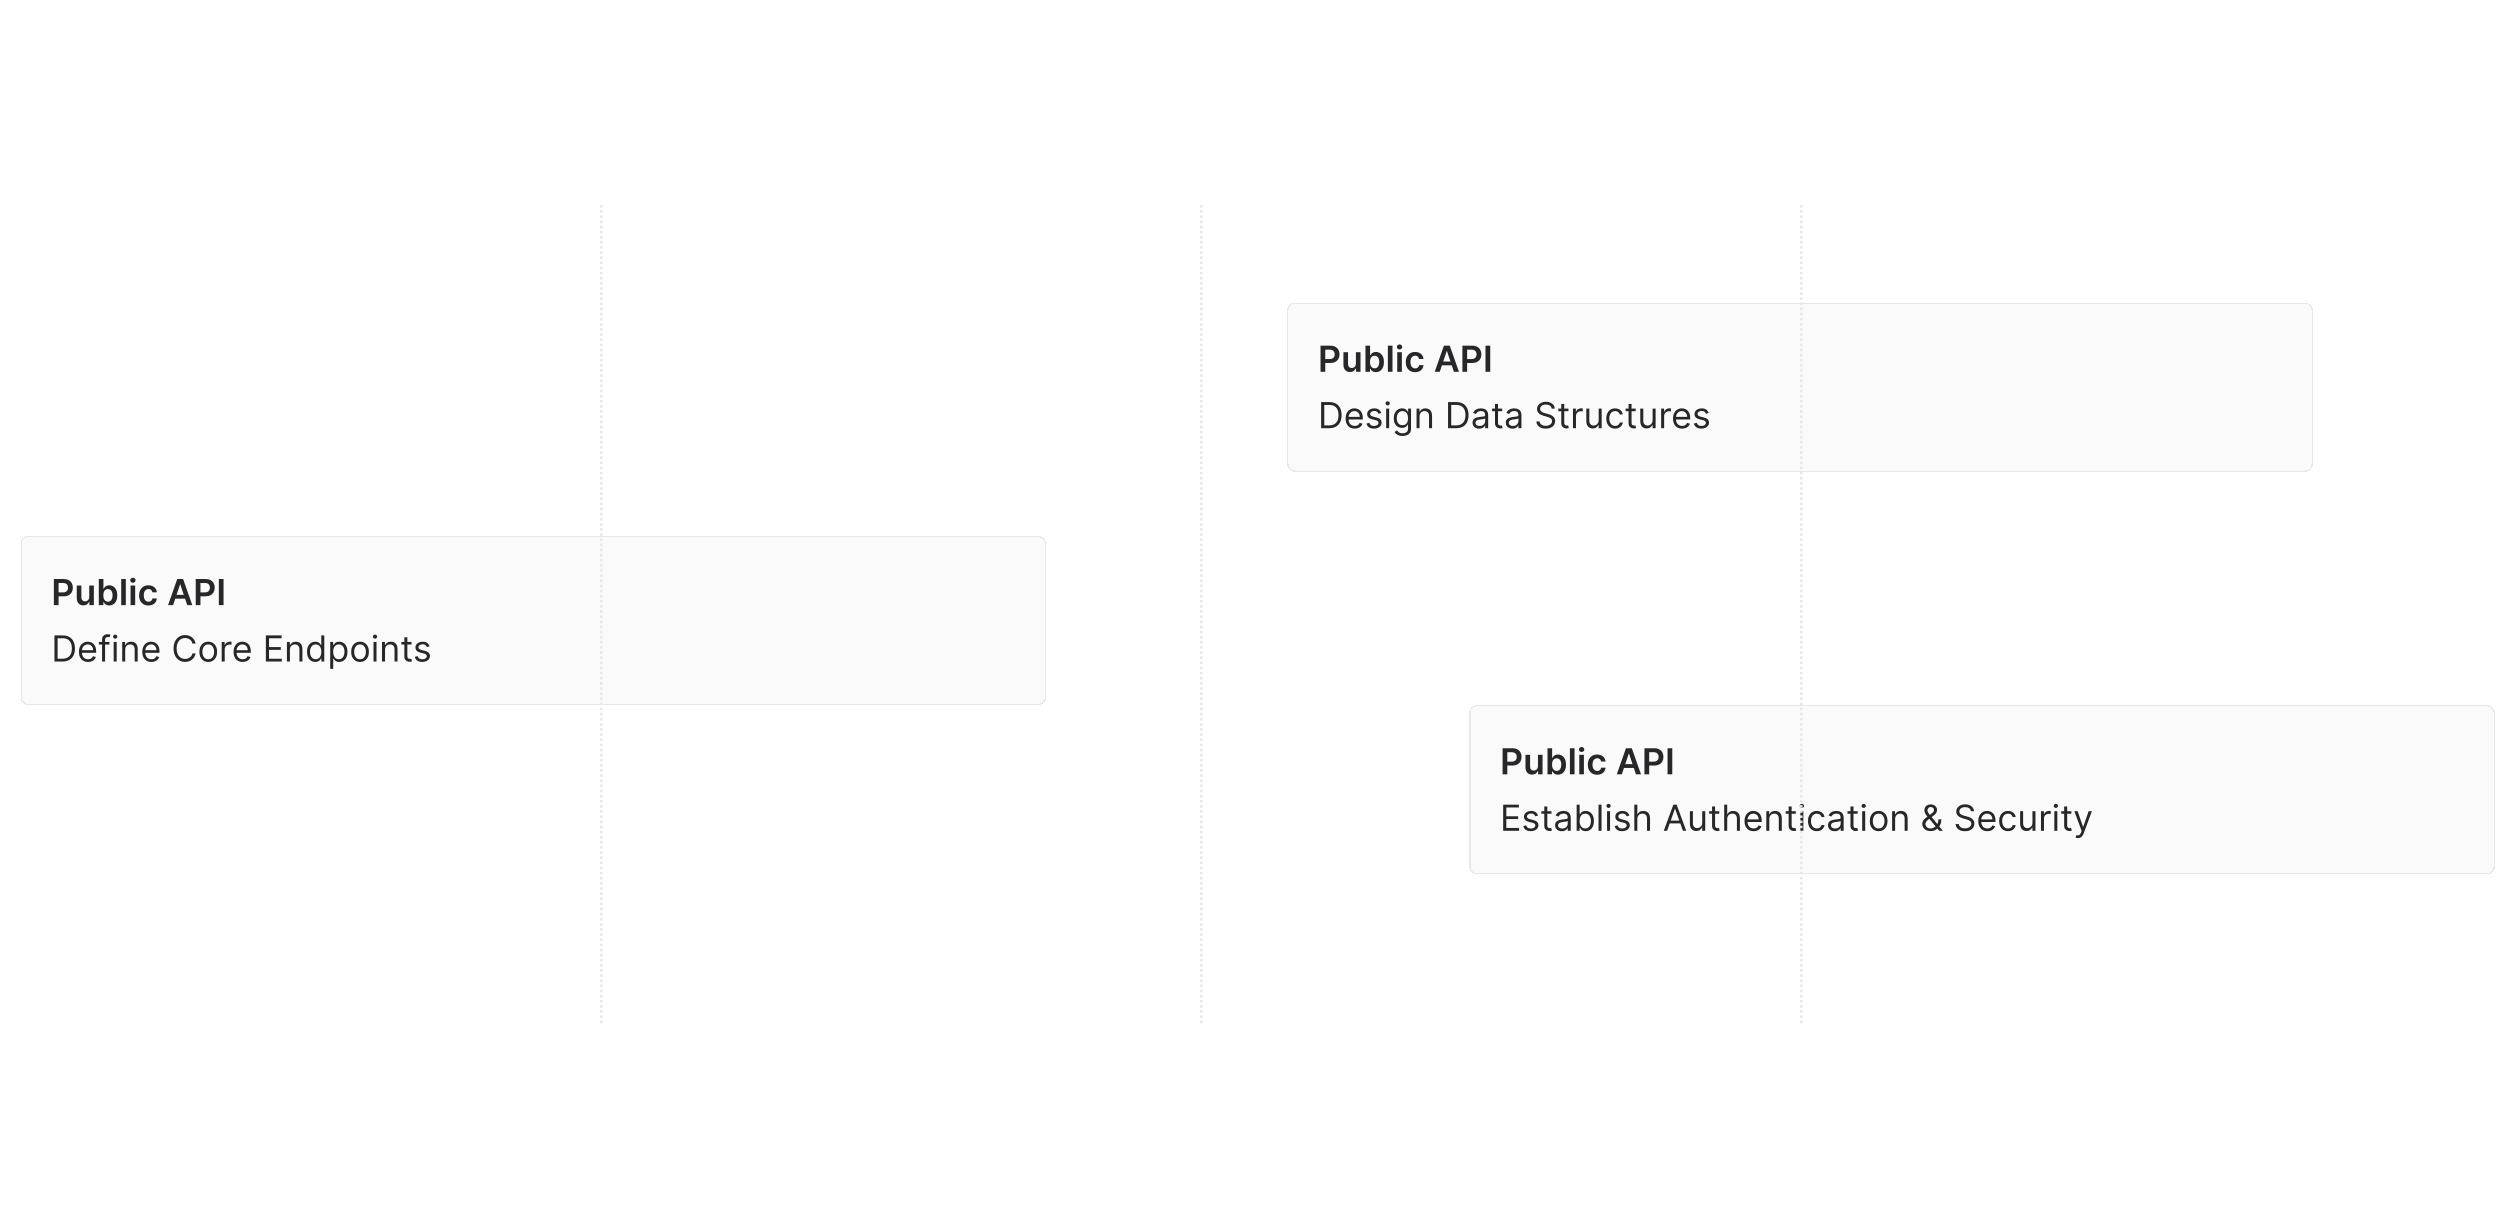 <svg width="1950" height="960" viewBox="0 0 1950 960" fill="none" xmlns="http://www.w3.org/2000/svg">
<rect width="1872" height="960" fill="white"/>
<g filter="url(#filter0_d_3580_17943)">
<rect x="16" y="414" width="800" height="132" rx="6" fill="#FAFAFA" shape-rendering="crispEdges"/>
<rect x="16.5" y="414.5" width="799" height="131" rx="5.5" stroke="#E5E7EB" shape-rendering="crispEdges"/>
<path d="M42.008 468V447.636H49.645C51.209 447.636 52.522 447.928 53.582 448.511C54.65 449.095 55.455 449.897 55.999 450.918C56.549 451.932 56.824 453.085 56.824 454.378C56.824 455.684 56.549 456.844 55.999 457.858C55.448 458.872 54.636 459.671 53.562 460.254C52.489 460.831 51.166 461.119 49.595 461.119H44.534V458.087H49.098C50.013 458.087 50.762 457.928 51.345 457.609C51.928 457.291 52.359 456.854 52.638 456.297C52.923 455.74 53.065 455.1 53.065 454.378C53.065 453.655 52.923 453.019 52.638 452.469C52.359 451.919 51.925 451.491 51.335 451.186C50.752 450.875 49.999 450.719 49.078 450.719H45.697V468H42.008ZM69.603 461.577V452.727H73.203V468H69.713V465.286H69.554C69.209 466.141 68.642 466.84 67.853 467.384C67.071 467.927 66.107 468.199 64.96 468.199C63.959 468.199 63.074 467.977 62.305 467.533C61.543 467.082 60.946 466.429 60.515 465.574C60.084 464.712 59.869 463.671 59.869 462.452V452.727H63.468V461.895C63.468 462.863 63.733 463.632 64.264 464.202C64.794 464.772 65.49 465.057 66.352 465.057C66.882 465.057 67.396 464.928 67.893 464.669C68.39 464.411 68.798 464.026 69.116 463.516C69.441 462.999 69.603 462.352 69.603 461.577ZM77.063 468V447.636H80.663V455.253H80.812C80.997 454.882 81.259 454.487 81.597 454.07C81.935 453.645 82.393 453.284 82.969 452.986C83.546 452.681 84.282 452.528 85.177 452.528C86.357 452.528 87.421 452.83 88.369 453.433C89.323 454.03 90.079 454.915 90.636 456.088C91.199 457.255 91.481 458.687 91.481 460.384C91.481 462.061 91.206 463.486 90.656 464.659C90.105 465.832 89.356 466.727 88.408 467.344C87.46 467.96 86.387 468.268 85.187 468.268C84.312 468.268 83.586 468.123 83.009 467.831C82.433 467.539 81.969 467.188 81.617 466.777C81.272 466.359 81.004 465.965 80.812 465.594H80.603V468H77.063ZM80.593 460.364C80.593 461.351 80.732 462.216 81.011 462.959C81.296 463.701 81.703 464.281 82.234 464.699C82.771 465.11 83.42 465.315 84.183 465.315C84.978 465.315 85.644 465.103 86.181 464.679C86.718 464.248 87.122 463.661 87.394 462.919C87.673 462.17 87.812 461.318 87.812 460.364C87.812 459.416 87.676 458.574 87.404 457.838C87.132 457.102 86.728 456.526 86.191 456.108C85.654 455.69 84.985 455.482 84.183 455.482C83.414 455.482 82.761 455.684 82.224 456.088C81.687 456.492 81.279 457.059 81.001 457.788C80.729 458.518 80.593 459.376 80.593 460.364ZM98.14 447.636V468H94.541V447.636H98.14ZM101.842 468V452.727H105.441V468H101.842ZM103.651 450.56C103.081 450.56 102.591 450.371 102.18 449.993C101.769 449.608 101.563 449.148 101.563 448.611C101.563 448.067 101.769 447.607 102.18 447.229C102.591 446.844 103.081 446.652 103.651 446.652C104.228 446.652 104.719 446.844 105.123 447.229C105.534 447.607 105.739 448.067 105.739 448.611C105.739 449.148 105.534 449.608 105.123 449.993C104.719 450.371 104.228 450.56 103.651 450.56ZM115.804 468.298C114.28 468.298 112.971 467.964 111.877 467.294C110.79 466.625 109.951 465.7 109.361 464.52C108.778 463.333 108.486 461.968 108.486 460.423C108.486 458.872 108.784 457.503 109.381 456.317C109.978 455.124 110.819 454.196 111.907 453.533C113 452.863 114.293 452.528 115.784 452.528C117.024 452.528 118.121 452.757 119.076 453.214C120.037 453.665 120.802 454.305 121.373 455.134C121.943 455.955 122.267 456.917 122.347 458.017H118.907C118.767 457.281 118.436 456.668 117.912 456.178C117.395 455.68 116.703 455.432 115.834 455.432C115.098 455.432 114.452 455.631 113.895 456.028C113.338 456.42 112.904 456.983 112.593 457.719C112.288 458.455 112.135 459.336 112.135 460.364C112.135 461.404 112.288 462.299 112.593 463.048C112.898 463.791 113.325 464.364 113.875 464.768C114.432 465.166 115.085 465.365 115.834 465.365C116.364 465.365 116.838 465.266 117.256 465.067C117.68 464.861 118.035 464.566 118.32 464.182C118.605 463.797 118.801 463.33 118.907 462.78H122.347C122.261 463.86 121.943 464.818 121.392 465.653C120.842 466.482 120.093 467.132 119.145 467.602C118.197 468.066 117.084 468.298 115.804 468.298ZM135.022 468H131.085L138.254 447.636H142.808L149.987 468H146.049L140.61 451.812H140.451L135.022 468ZM135.151 460.016H145.89V462.979H135.151V460.016ZM152.669 468V447.636H160.305C161.869 447.636 163.182 447.928 164.243 448.511C165.31 449.095 166.115 449.897 166.659 450.918C167.209 451.932 167.484 453.085 167.484 454.378C167.484 455.684 167.209 456.844 166.659 457.858C166.109 458.872 165.297 459.671 164.223 460.254C163.149 460.831 161.826 461.119 160.255 461.119H155.194V458.087H159.758C160.673 458.087 161.422 457.928 162.005 457.609C162.589 457.291 163.02 456.854 163.298 456.297C163.583 455.74 163.725 455.1 163.725 454.378C163.725 453.655 163.583 453.019 163.298 452.469C163.02 451.919 162.585 451.491 161.995 451.186C161.412 450.875 160.66 450.719 159.738 450.719H156.358V468H152.669ZM174.377 447.636V468H170.688V447.636H174.377Z" fill="#27272A"/>
<path d="M48.75 512H42.466V491.636H49.028C51.004 491.636 52.694 492.044 54.099 492.859C55.505 493.668 56.582 494.831 57.331 496.349C58.08 497.861 58.455 499.67 58.455 501.778C58.455 503.9 58.077 505.726 57.321 507.257C56.565 508.782 55.465 509.955 54.02 510.777C52.575 511.592 50.818 512 48.75 512ZM44.932 509.812H48.591C50.275 509.812 51.67 509.488 52.777 508.838C53.884 508.188 54.709 507.264 55.253 506.064C55.796 504.864 56.068 503.436 56.068 501.778C56.068 500.134 55.8 498.719 55.263 497.533C54.726 496.339 53.924 495.425 52.856 494.788C51.789 494.145 50.46 493.824 48.869 493.824H44.932V509.812ZM68.676 512.318C67.204 512.318 65.935 511.993 64.868 511.344C63.807 510.688 62.989 509.773 62.412 508.599C61.842 507.42 61.557 506.047 61.557 504.483C61.557 502.919 61.842 501.54 62.412 500.347C62.989 499.147 63.791 498.212 64.818 497.543C65.852 496.866 67.059 496.528 68.438 496.528C69.233 496.528 70.019 496.661 70.794 496.926C71.57 497.191 72.276 497.622 72.912 498.219C73.548 498.809 74.055 499.591 74.433 500.565C74.811 501.54 75 502.74 75 504.165V505.159H63.227V503.131H72.614C72.614 502.269 72.441 501.5 72.097 500.824C71.758 500.148 71.275 499.614 70.645 499.223C70.022 498.832 69.286 498.636 68.438 498.636C67.503 498.636 66.694 498.868 66.011 499.332C65.335 499.79 64.815 500.386 64.45 501.122C64.086 501.858 63.903 502.647 63.903 503.489V504.841C63.903 505.994 64.102 506.972 64.5 507.774C64.904 508.57 65.465 509.176 66.18 509.594C66.896 510.005 67.728 510.21 68.676 510.21C69.293 510.21 69.849 510.124 70.347 509.952C70.85 509.773 71.285 509.508 71.649 509.156C72.014 508.798 72.296 508.354 72.494 507.824L74.761 508.46C74.523 509.229 74.122 509.905 73.558 510.489C72.995 511.065 72.299 511.516 71.47 511.841C70.642 512.159 69.71 512.318 68.676 512.318ZM85.371 496.727V498.716H77.138V496.727H85.371ZM79.604 512V494.619C79.604 493.744 79.809 493.015 80.22 492.432C80.631 491.848 81.165 491.411 81.821 491.119C82.477 490.828 83.17 490.682 83.899 490.682C84.476 490.682 84.947 490.728 85.311 490.821C85.676 490.914 85.947 491 86.126 491.08L85.45 493.108C85.331 493.068 85.165 493.018 84.953 492.959C84.748 492.899 84.476 492.869 84.138 492.869C83.362 492.869 82.802 493.065 82.457 493.456C82.119 493.847 81.95 494.42 81.95 495.176V512H79.604ZM88.659 512V496.727H91.006V512H88.659ZM89.853 494.182C89.395 494.182 89.001 494.026 88.669 493.714C88.345 493.403 88.182 493.028 88.182 492.591C88.182 492.153 88.345 491.779 88.669 491.467C89.001 491.156 89.395 491 89.853 491C90.31 491 90.701 491.156 91.026 491.467C91.357 491.779 91.523 492.153 91.523 492.591C91.523 493.028 91.357 493.403 91.026 493.714C90.701 494.026 90.31 494.182 89.853 494.182ZM97.651 502.812V512H95.304V496.727H97.571V499.114H97.77C98.128 498.338 98.671 497.715 99.401 497.244C100.13 496.767 101.071 496.528 102.224 496.528C103.259 496.528 104.163 496.741 104.939 497.165C105.714 497.582 106.318 498.219 106.749 499.074C107.179 499.922 107.395 500.996 107.395 502.295V512H105.048V502.455C105.048 501.255 104.737 500.32 104.114 499.651C103.491 498.974 102.635 498.636 101.548 498.636C100.799 498.636 100.13 498.799 99.54 499.124C98.956 499.448 98.496 499.922 98.158 500.545C97.82 501.169 97.651 501.924 97.651 502.812ZM118.086 512.318C116.615 512.318 115.345 511.993 114.278 511.344C113.217 510.688 112.399 509.773 111.822 508.599C111.252 507.42 110.967 506.047 110.967 504.483C110.967 502.919 111.252 501.54 111.822 500.347C112.399 499.147 113.201 498.212 114.228 497.543C115.262 496.866 116.469 496.528 117.848 496.528C118.643 496.528 119.429 496.661 120.204 496.926C120.98 497.191 121.686 497.622 122.322 498.219C122.958 498.809 123.466 499.591 123.843 500.565C124.221 501.54 124.41 502.74 124.41 504.165V505.159H112.637V503.131H122.024C122.024 502.269 121.851 501.5 121.507 500.824C121.169 500.148 120.685 499.614 120.055 499.223C119.432 498.832 118.696 498.636 117.848 498.636C116.913 498.636 116.104 498.868 115.422 499.332C114.745 499.79 114.225 500.386 113.86 501.122C113.496 501.858 113.314 502.647 113.314 503.489V504.841C113.314 505.994 113.512 506.972 113.91 507.774C114.315 508.57 114.875 509.176 115.591 509.594C116.306 510.005 117.138 510.21 118.086 510.21C118.703 510.21 119.26 510.124 119.757 509.952C120.261 509.773 120.695 509.508 121.059 509.156C121.424 508.798 121.706 508.354 121.904 507.824L124.172 508.46C123.933 509.229 123.532 509.905 122.968 510.489C122.405 511.065 121.709 511.516 120.88 511.841C120.052 512.159 119.12 512.318 118.086 512.318ZM152.559 498H150.093C149.948 497.291 149.692 496.668 149.328 496.131C148.97 495.594 148.532 495.143 148.015 494.778C147.505 494.407 146.938 494.129 146.315 493.943C145.692 493.758 145.042 493.665 144.366 493.665C143.133 493.665 142.016 493.976 141.015 494.599C140.021 495.223 139.229 496.141 138.639 497.354C138.056 498.567 137.764 500.055 137.764 501.818C137.764 503.581 138.056 505.07 138.639 506.283C139.229 507.496 140.021 508.414 141.015 509.037C142.016 509.66 143.133 509.972 144.366 509.972C145.042 509.972 145.692 509.879 146.315 509.693C146.938 509.508 147.505 509.232 148.015 508.868C148.532 508.497 148.97 508.043 149.328 507.506C149.692 506.962 149.948 506.339 150.093 505.636H152.559C152.374 506.677 152.036 507.608 151.545 508.43C151.055 509.252 150.445 509.952 149.716 510.528C148.986 511.098 148.168 511.533 147.26 511.831C146.358 512.129 145.394 512.278 144.366 512.278C142.629 512.278 141.085 511.854 139.733 511.006C138.38 510.157 137.316 508.951 136.541 507.386C135.765 505.822 135.377 503.966 135.377 501.818C135.377 499.67 135.765 497.814 136.541 496.25C137.316 494.686 138.38 493.479 139.733 492.631C141.085 491.782 142.629 491.358 144.366 491.358C145.394 491.358 146.358 491.507 147.26 491.805C148.168 492.104 148.986 492.541 149.716 493.118C150.445 493.688 151.055 494.384 151.545 495.206C152.036 496.021 152.374 496.953 152.559 498ZM162.43 512.318C161.052 512.318 159.842 511.99 158.801 511.334C157.767 510.678 156.958 509.759 156.375 508.58C155.798 507.4 155.51 506.021 155.51 504.443C155.51 502.852 155.798 501.464 156.375 500.277C156.958 499.09 157.767 498.169 158.801 497.513C159.842 496.857 161.052 496.528 162.43 496.528C163.809 496.528 165.016 496.857 166.05 497.513C167.09 498.169 167.899 499.09 168.476 500.277C169.059 501.464 169.351 502.852 169.351 504.443C169.351 506.021 169.059 507.4 168.476 508.58C167.899 509.759 167.09 510.678 166.05 511.334C165.016 511.99 163.809 512.318 162.43 512.318ZM162.43 510.21C163.478 510.21 164.339 509.942 165.016 509.405C165.692 508.868 166.192 508.162 166.517 507.287C166.842 506.412 167.004 505.464 167.004 504.443C167.004 503.422 166.842 502.471 166.517 501.589C166.192 500.708 165.692 499.995 165.016 499.452C164.339 498.908 163.478 498.636 162.43 498.636C161.383 498.636 160.521 498.908 159.845 499.452C159.169 499.995 158.669 500.708 158.344 501.589C158.019 502.471 157.857 503.422 157.857 504.443C157.857 505.464 158.019 506.412 158.344 507.287C158.669 508.162 159.169 508.868 159.845 509.405C160.521 509.942 161.383 510.21 162.43 510.21ZM172.933 512V496.727H175.2V499.034H175.359C175.637 498.278 176.141 497.665 176.87 497.195C177.6 496.724 178.422 496.489 179.336 496.489C179.509 496.489 179.724 496.492 179.983 496.499C180.241 496.505 180.437 496.515 180.569 496.528V498.915C180.49 498.895 180.307 498.865 180.022 498.825C179.744 498.779 179.449 498.756 179.137 498.756C178.395 498.756 177.732 498.911 177.149 499.223C176.572 499.528 176.115 499.952 175.777 500.496C175.445 501.033 175.279 501.646 175.279 502.335V512H172.933ZM189.289 512.318C187.818 512.318 186.548 511.993 185.481 511.344C184.421 510.688 183.602 509.773 183.025 508.599C182.455 507.42 182.17 506.047 182.17 504.483C182.17 502.919 182.455 501.54 183.025 500.347C183.602 499.147 184.404 498.212 185.431 497.543C186.466 496.866 187.672 496.528 189.051 496.528C189.846 496.528 190.632 496.661 191.407 496.926C192.183 497.191 192.889 497.622 193.525 498.219C194.162 498.809 194.669 499.591 195.047 500.565C195.424 501.54 195.613 502.74 195.613 504.165V505.159H183.841V503.131H193.227C193.227 502.269 193.055 501.5 192.71 500.824C192.372 500.148 191.888 499.614 191.258 499.223C190.635 498.832 189.899 498.636 189.051 498.636C188.116 498.636 187.307 498.868 186.625 499.332C185.949 499.79 185.428 500.386 185.064 501.122C184.699 501.858 184.517 502.647 184.517 503.489V504.841C184.517 505.994 184.716 506.972 185.113 507.774C185.518 508.57 186.078 509.176 186.794 509.594C187.51 510.005 188.342 510.21 189.289 510.21C189.906 510.21 190.463 510.124 190.96 509.952C191.464 509.773 191.898 509.508 192.262 509.156C192.627 508.798 192.909 508.354 193.108 507.824L195.375 508.46C195.136 509.229 194.735 509.905 194.172 510.489C193.608 511.065 192.912 511.516 192.083 511.841C191.255 512.159 190.324 512.318 189.289 512.318ZM207.376 512V491.636H219.666V493.824H209.842V500.705H219.029V502.892H209.842V509.812H219.825V512H207.376ZM226.139 502.812V512H223.792V496.727H226.059V499.114H226.258C226.616 498.338 227.16 497.715 227.889 497.244C228.618 496.767 229.559 496.528 230.713 496.528C231.747 496.528 232.652 496.741 233.427 497.165C234.203 497.582 234.806 498.219 235.237 499.074C235.668 499.922 235.883 500.996 235.883 502.295V512H233.537V502.455C233.537 501.255 233.225 500.32 232.602 499.651C231.979 498.974 231.124 498.636 230.037 498.636C229.288 498.636 228.618 498.799 228.028 499.124C227.445 499.448 226.984 499.922 226.646 500.545C226.308 501.169 226.139 501.924 226.139 502.812ZM245.938 512.318C244.665 512.318 243.542 511.997 242.567 511.354C241.593 510.704 240.831 509.789 240.281 508.609C239.73 507.423 239.455 506.021 239.455 504.403C239.455 502.799 239.73 501.407 240.281 500.227C240.831 499.047 241.596 498.136 242.577 497.493C243.558 496.85 244.692 496.528 245.978 496.528C246.972 496.528 247.758 496.694 248.335 497.026C248.918 497.35 249.362 497.722 249.667 498.139C249.978 498.55 250.22 498.888 250.393 499.153H250.592V491.636H252.938V512H250.671V509.653H250.393C250.22 509.932 249.975 510.283 249.657 510.707C249.339 511.125 248.885 511.5 248.295 511.831C247.705 512.156 246.919 512.318 245.938 512.318ZM246.256 510.21C247.198 510.21 247.993 509.965 248.643 509.474C249.292 508.977 249.786 508.291 250.124 507.416C250.462 506.535 250.631 505.517 250.631 504.364C250.631 503.223 250.466 502.226 250.134 501.371C249.803 500.509 249.312 499.839 248.663 499.362C248.013 498.878 247.211 498.636 246.256 498.636C245.262 498.636 244.433 498.892 243.771 499.402C243.114 499.906 242.621 500.592 242.289 501.46C241.964 502.322 241.802 503.29 241.802 504.364C241.802 505.451 241.968 506.438 242.299 507.327C242.637 508.208 243.134 508.911 243.79 509.435C244.453 509.952 245.275 510.21 246.256 510.21ZM257.562 517.727V496.727H259.829V499.153H260.107C260.28 498.888 260.518 498.55 260.823 498.139C261.135 497.722 261.579 497.35 262.156 497.026C262.739 496.694 263.528 496.528 264.522 496.528C265.808 496.528 266.942 496.85 267.923 497.493C268.904 498.136 269.669 499.047 270.219 500.227C270.77 501.407 271.045 502.799 271.045 504.403C271.045 506.021 270.77 507.423 270.219 508.609C269.669 509.789 268.907 510.704 267.933 511.354C266.958 511.997 265.835 512.318 264.562 512.318C263.581 512.318 262.795 512.156 262.205 511.831C261.615 511.5 261.161 511.125 260.843 510.707C260.525 510.283 260.28 509.932 260.107 509.653H259.908V517.727H257.562ZM259.869 504.364C259.869 505.517 260.038 506.535 260.376 507.416C260.714 508.291 261.208 508.977 261.857 509.474C262.507 509.965 263.302 510.21 264.244 510.21C265.225 510.21 266.043 509.952 266.7 509.435C267.362 508.911 267.86 508.208 268.191 507.327C268.529 506.438 268.698 505.451 268.698 504.364C268.698 503.29 268.532 502.322 268.201 501.46C267.876 500.592 267.382 499.906 266.719 499.402C266.063 498.892 265.238 498.636 264.244 498.636C263.289 498.636 262.487 498.878 261.837 499.362C261.188 499.839 260.697 500.509 260.366 501.371C260.034 502.226 259.869 503.223 259.869 504.364ZM280.829 512.318C279.45 512.318 278.24 511.99 277.2 511.334C276.165 510.678 275.357 509.759 274.773 508.58C274.197 507.4 273.908 506.021 273.908 504.443C273.908 502.852 274.197 501.464 274.773 500.277C275.357 499.09 276.165 498.169 277.2 497.513C278.24 496.857 279.45 496.528 280.829 496.528C282.208 496.528 283.414 496.857 284.448 497.513C285.489 498.169 286.298 499.09 286.874 500.277C287.458 501.464 287.749 502.852 287.749 504.443C287.749 506.021 287.458 507.4 286.874 508.58C286.298 509.759 285.489 510.678 284.448 511.334C283.414 511.99 282.208 512.318 280.829 512.318ZM280.829 510.21C281.876 510.21 282.738 509.942 283.414 509.405C284.09 508.868 284.591 508.162 284.915 507.287C285.24 506.412 285.403 505.464 285.403 504.443C285.403 503.422 285.24 502.471 284.915 501.589C284.591 500.708 284.09 499.995 283.414 499.452C282.738 498.908 281.876 498.636 280.829 498.636C279.781 498.636 278.92 498.908 278.244 499.452C277.567 499.995 277.067 500.708 276.742 501.589C276.417 502.471 276.255 503.422 276.255 504.443C276.255 505.464 276.417 506.412 276.742 507.287C277.067 508.162 277.567 508.868 278.244 509.405C278.92 509.942 279.781 510.21 280.829 510.21ZM291.331 512V496.727H293.678V512H291.331ZM292.525 494.182C292.067 494.182 291.673 494.026 291.341 493.714C291.016 493.403 290.854 493.028 290.854 492.591C290.854 492.153 291.016 491.779 291.341 491.467C291.673 491.156 292.067 491 292.525 491C292.982 491 293.373 491.156 293.698 491.467C294.029 491.779 294.195 492.153 294.195 492.591C294.195 493.028 294.029 493.403 293.698 493.714C293.373 494.026 292.982 494.182 292.525 494.182ZM300.322 502.812V512H297.976V496.727H300.243V499.114H300.442C300.8 498.338 301.343 497.715 302.072 497.244C302.802 496.767 303.743 496.528 304.896 496.528C305.93 496.528 306.835 496.741 307.611 497.165C308.386 497.582 308.99 498.219 309.42 499.074C309.851 499.922 310.067 500.996 310.067 502.295V512H307.72V502.455C307.72 501.255 307.409 500.32 306.786 499.651C306.162 498.974 305.307 498.636 304.22 498.636C303.471 498.636 302.802 498.799 302.212 499.124C301.628 499.448 301.168 499.922 300.83 500.545C300.491 501.169 300.322 501.924 300.322 502.812ZM320.997 496.727V498.716H313.082V496.727H320.997ZM315.389 493.068H317.735V507.625C317.735 508.288 317.832 508.785 318.024 509.116C318.223 509.441 318.475 509.66 318.779 509.773C319.091 509.879 319.419 509.932 319.764 509.932C320.022 509.932 320.234 509.919 320.4 509.892C320.566 509.859 320.699 509.832 320.798 509.812L321.275 511.92C321.116 511.98 320.894 512.04 320.609 512.099C320.324 512.166 319.963 512.199 319.525 512.199C318.862 512.199 318.213 512.056 317.576 511.771C316.947 511.486 316.423 511.052 316.005 510.469C315.594 509.885 315.389 509.15 315.389 508.261V493.068ZM335.071 500.148L332.963 500.744C332.831 500.393 332.635 500.052 332.377 499.72C332.125 499.382 331.78 499.104 331.343 498.885C330.905 498.666 330.345 498.557 329.662 498.557C328.728 498.557 327.949 498.772 327.326 499.203C326.709 499.627 326.401 500.168 326.401 500.824C326.401 501.407 326.613 501.868 327.037 502.206C327.462 502.544 328.124 502.826 329.026 503.051L331.293 503.608C332.658 503.939 333.676 504.446 334.346 505.129C335.015 505.805 335.35 506.677 335.35 507.744C335.35 508.619 335.098 509.402 334.594 510.091C334.097 510.78 333.401 511.324 332.506 511.722C331.611 512.119 330.57 512.318 329.384 512.318C327.826 512.318 326.537 511.98 325.516 511.304C324.495 510.628 323.849 509.64 323.577 508.341L325.804 507.784C326.016 508.606 326.417 509.223 327.007 509.634C327.604 510.045 328.383 510.25 329.344 510.25C330.438 510.25 331.306 510.018 331.949 509.554C332.599 509.083 332.924 508.52 332.924 507.864C332.924 507.333 332.738 506.889 332.367 506.531C331.996 506.167 331.426 505.895 330.657 505.716L328.111 505.119C326.712 504.788 325.685 504.274 325.029 503.578C324.379 502.875 324.054 501.997 324.054 500.943C324.054 500.081 324.296 499.319 324.78 498.656C325.271 497.993 325.937 497.473 326.779 497.095C327.627 496.717 328.588 496.528 329.662 496.528C331.174 496.528 332.36 496.86 333.222 497.523C334.09 498.186 334.707 499.061 335.071 500.148Z" fill="#27272A"/>
</g>
<g filter="url(#filter1_d_3580_17943)">
<rect x="1004" y="232" width="800" height="132" rx="6" fill="#FAFAFA" shape-rendering="crispEdges"/>
<rect x="1004.5" y="232.5" width="799" height="131" rx="5.5" stroke="#E5E7EB" shape-rendering="crispEdges"/>
<path d="M1030.01 286V265.636H1037.64C1039.21 265.636 1040.52 265.928 1041.58 266.511C1042.65 267.095 1043.46 267.897 1044 268.918C1044.55 269.932 1044.82 271.085 1044.82 272.378C1044.82 273.684 1044.55 274.844 1044 275.858C1043.45 276.872 1042.64 277.671 1041.56 278.254C1040.49 278.831 1039.17 279.119 1037.6 279.119H1032.53V276.087H1037.1C1038.01 276.087 1038.76 275.928 1039.35 275.609C1039.93 275.291 1040.36 274.854 1040.64 274.297C1040.92 273.74 1041.07 273.1 1041.07 272.378C1041.07 271.655 1040.92 271.019 1040.64 270.469C1040.36 269.919 1039.93 269.491 1039.34 269.186C1038.75 268.875 1038 268.719 1037.08 268.719H1033.7V286H1030.01ZM1057.6 279.577V270.727H1061.2V286H1057.71V283.286H1057.55C1057.21 284.141 1056.64 284.84 1055.85 285.384C1055.07 285.927 1054.11 286.199 1052.96 286.199C1051.96 286.199 1051.07 285.977 1050.31 285.533C1049.54 285.082 1048.95 284.429 1048.52 283.574C1048.08 282.712 1047.87 281.671 1047.87 280.452V270.727H1051.47V279.895C1051.47 280.863 1051.73 281.632 1052.26 282.202C1052.79 282.772 1053.49 283.057 1054.35 283.057C1054.88 283.057 1055.4 282.928 1055.89 282.669C1056.39 282.411 1056.8 282.026 1057.12 281.516C1057.44 280.999 1057.6 280.352 1057.6 279.577ZM1065.06 286V265.636H1068.66V273.253H1068.81C1069 272.882 1069.26 272.487 1069.6 272.07C1069.94 271.645 1070.39 271.284 1070.97 270.986C1071.55 270.681 1072.28 270.528 1073.18 270.528C1074.36 270.528 1075.42 270.83 1076.37 271.433C1077.32 272.03 1078.08 272.915 1078.64 274.088C1079.2 275.255 1079.48 276.687 1079.48 278.384C1079.48 280.061 1079.21 281.486 1078.66 282.659C1078.11 283.832 1077.36 284.727 1076.41 285.344C1075.46 285.96 1074.39 286.268 1073.19 286.268C1072.31 286.268 1071.59 286.123 1071.01 285.831C1070.43 285.539 1069.97 285.188 1069.62 284.777C1069.27 284.359 1069 283.965 1068.81 283.594H1068.6V286H1065.06ZM1068.59 278.364C1068.59 279.351 1068.73 280.216 1069.01 280.959C1069.3 281.701 1069.7 282.281 1070.23 282.699C1070.77 283.11 1071.42 283.315 1072.18 283.315C1072.98 283.315 1073.64 283.103 1074.18 282.679C1074.72 282.248 1075.12 281.661 1075.39 280.919C1075.67 280.17 1075.81 279.318 1075.81 278.364C1075.81 277.416 1075.68 276.574 1075.4 275.838C1075.13 275.102 1074.73 274.526 1074.19 274.108C1073.65 273.69 1072.98 273.482 1072.18 273.482C1071.41 273.482 1070.76 273.684 1070.22 274.088C1069.69 274.492 1069.28 275.059 1069 275.788C1068.73 276.518 1068.59 277.376 1068.59 278.364ZM1086.14 265.636V286H1082.54V265.636H1086.14ZM1089.84 286V270.727H1093.44V286H1089.84ZM1091.65 268.56C1091.08 268.56 1090.59 268.371 1090.18 267.993C1089.77 267.608 1089.56 267.148 1089.56 266.611C1089.56 266.067 1089.77 265.607 1090.18 265.229C1090.59 264.844 1091.08 264.652 1091.65 264.652C1092.23 264.652 1092.72 264.844 1093.12 265.229C1093.53 265.607 1093.74 266.067 1093.74 266.611C1093.74 267.148 1093.53 267.608 1093.12 267.993C1092.72 268.371 1092.23 268.56 1091.65 268.56ZM1103.8 286.298C1102.28 286.298 1100.97 285.964 1099.88 285.294C1098.79 284.625 1097.95 283.7 1097.36 282.52C1096.78 281.333 1096.49 279.968 1096.49 278.423C1096.49 276.872 1096.78 275.503 1097.38 274.317C1097.98 273.124 1098.82 272.196 1099.91 271.533C1101 270.863 1102.29 270.528 1103.78 270.528C1105.02 270.528 1106.12 270.757 1107.08 271.214C1108.04 271.665 1108.8 272.305 1109.37 273.134C1109.94 273.955 1110.27 274.917 1110.35 276.017H1106.91C1106.77 275.281 1106.44 274.668 1105.91 274.178C1105.4 273.68 1104.7 273.432 1103.83 273.432C1103.1 273.432 1102.45 273.631 1101.9 274.028C1101.34 274.42 1100.9 274.983 1100.59 275.719C1100.29 276.455 1100.14 277.336 1100.14 278.364C1100.14 279.404 1100.29 280.299 1100.59 281.048C1100.9 281.791 1101.33 282.364 1101.88 282.768C1102.43 283.166 1103.09 283.365 1103.83 283.365C1104.36 283.365 1104.84 283.266 1105.26 283.067C1105.68 282.861 1106.03 282.566 1106.32 282.182C1106.6 281.797 1106.8 281.33 1106.91 280.78H1110.35C1110.26 281.86 1109.94 282.818 1109.39 283.653C1108.84 284.482 1108.09 285.132 1107.15 285.602C1106.2 286.066 1105.08 286.298 1103.8 286.298ZM1123.02 286H1119.08L1126.25 265.636H1130.81L1137.99 286H1134.05L1128.61 269.812H1128.45L1123.02 286ZM1123.15 278.016H1133.89V280.979H1123.15V278.016ZM1140.67 286V265.636H1148.31C1149.87 265.636 1151.18 265.928 1152.24 266.511C1153.31 267.095 1154.12 267.897 1154.66 268.918C1155.21 269.932 1155.48 271.085 1155.48 272.378C1155.48 273.684 1155.21 274.844 1154.66 275.858C1154.11 276.872 1153.3 277.671 1152.22 278.254C1151.15 278.831 1149.83 279.119 1148.26 279.119H1143.19V276.087H1147.76C1148.67 276.087 1149.42 275.928 1150.01 275.609C1150.59 275.291 1151.02 274.854 1151.3 274.297C1151.58 273.74 1151.73 273.1 1151.73 272.378C1151.73 271.655 1151.58 271.019 1151.3 270.469C1151.02 269.919 1150.59 269.491 1150 269.186C1149.41 268.875 1148.66 268.719 1147.74 268.719H1144.36V286H1140.67ZM1162.38 265.636V286H1158.69V265.636H1162.38Z" fill="#27272A"/>
<path d="M1036.75 330H1030.47V309.636H1037.03C1039 309.636 1040.69 310.044 1042.1 310.859C1043.5 311.668 1044.58 312.831 1045.33 314.349C1046.08 315.861 1046.45 317.67 1046.45 319.778C1046.45 321.9 1046.08 323.726 1045.32 325.257C1044.57 326.782 1043.46 327.955 1042.02 328.777C1040.57 329.592 1038.82 330 1036.75 330ZM1032.93 327.812H1036.59C1038.27 327.812 1039.67 327.488 1040.78 326.838C1041.88 326.188 1042.71 325.264 1043.25 324.064C1043.8 322.864 1044.07 321.436 1044.07 319.778C1044.07 318.134 1043.8 316.719 1043.26 315.533C1042.73 314.339 1041.92 313.425 1040.86 312.788C1039.79 312.145 1038.46 311.824 1036.87 311.824H1032.93V327.812ZM1056.68 330.318C1055.2 330.318 1053.94 329.993 1052.87 329.344C1051.81 328.688 1050.99 327.773 1050.41 326.599C1049.84 325.42 1049.56 324.047 1049.56 322.483C1049.56 320.919 1049.84 319.54 1050.41 318.347C1050.99 317.147 1051.79 316.212 1052.82 315.543C1053.85 314.866 1055.06 314.528 1056.44 314.528C1057.23 314.528 1058.02 314.661 1058.79 314.926C1059.57 315.191 1060.28 315.622 1060.91 316.219C1061.55 316.809 1062.06 317.591 1062.43 318.565C1062.81 319.54 1063 320.74 1063 322.165V323.159H1051.23V321.131H1060.61C1060.61 320.269 1060.44 319.5 1060.1 318.824C1059.76 318.148 1059.27 317.614 1058.64 317.223C1058.02 316.832 1057.29 316.636 1056.44 316.636C1055.5 316.636 1054.69 316.868 1054.01 317.332C1053.34 317.79 1052.81 318.386 1052.45 319.122C1052.09 319.858 1051.9 320.647 1051.9 321.489V322.841C1051.9 323.994 1052.1 324.972 1052.5 325.774C1052.9 326.57 1053.46 327.176 1054.18 327.594C1054.9 328.005 1055.73 328.21 1056.68 328.21C1057.29 328.21 1057.85 328.124 1058.35 327.952C1058.85 327.773 1059.28 327.508 1059.65 327.156C1060.01 326.798 1060.3 326.354 1060.49 325.824L1062.76 326.46C1062.52 327.229 1062.12 327.905 1061.56 328.489C1060.99 329.065 1060.3 329.516 1059.47 329.841C1058.64 330.159 1057.71 330.318 1056.68 330.318ZM1077.39 318.148L1075.28 318.744C1075.15 318.393 1074.95 318.052 1074.69 317.72C1074.44 317.382 1074.1 317.104 1073.66 316.885C1073.22 316.666 1072.66 316.557 1071.98 316.557C1071.04 316.557 1070.27 316.772 1069.64 317.203C1069.03 317.627 1068.72 318.168 1068.72 318.824C1068.72 319.407 1068.93 319.868 1069.35 320.206C1069.78 320.544 1070.44 320.826 1071.34 321.051L1073.61 321.608C1074.97 321.939 1075.99 322.446 1076.66 323.129C1077.33 323.805 1077.67 324.677 1077.67 325.744C1077.67 326.619 1077.41 327.402 1076.91 328.091C1076.41 328.78 1075.72 329.324 1074.82 329.722C1073.93 330.119 1072.89 330.318 1071.7 330.318C1070.14 330.318 1068.85 329.98 1067.83 329.304C1066.81 328.628 1066.17 327.64 1065.89 326.341L1068.12 325.784C1068.33 326.606 1068.73 327.223 1069.32 327.634C1069.92 328.045 1070.7 328.25 1071.66 328.25C1072.75 328.25 1073.62 328.018 1074.27 327.554C1074.92 327.083 1075.24 326.52 1075.24 325.864C1075.24 325.333 1075.05 324.889 1074.68 324.531C1074.31 324.167 1073.74 323.895 1072.97 323.716L1070.43 323.119C1069.03 322.788 1068 322.274 1067.35 321.578C1066.7 320.875 1066.37 319.997 1066.37 318.943C1066.37 318.081 1066.61 317.319 1067.1 316.656C1067.59 315.993 1068.25 315.473 1069.1 315.095C1069.94 314.717 1070.9 314.528 1071.98 314.528C1073.49 314.528 1074.68 314.86 1075.54 315.523C1076.41 316.186 1077.02 317.061 1077.39 318.148ZM1081.2 330V314.727H1083.55V330H1081.2ZM1082.39 312.182C1081.93 312.182 1081.54 312.026 1081.21 311.714C1080.88 311.403 1080.72 311.028 1080.72 310.591C1080.72 310.153 1080.88 309.779 1081.21 309.467C1081.54 309.156 1081.93 309 1082.39 309C1082.85 309 1083.24 309.156 1083.56 309.467C1083.9 309.779 1084.06 310.153 1084.06 310.591C1084.06 311.028 1083.9 311.403 1083.56 311.714C1083.24 312.026 1082.85 312.182 1082.39 312.182ZM1094.01 336.045C1092.87 336.045 1091.9 335.9 1091.08 335.608C1090.27 335.323 1089.59 334.945 1089.05 334.474C1088.51 334.01 1088.08 333.513 1087.76 332.983L1089.63 331.67C1089.84 331.949 1090.11 332.267 1090.44 332.625C1090.76 332.99 1091.21 333.304 1091.77 333.57C1092.34 333.841 1093.09 333.977 1094.01 333.977C1095.24 333.977 1096.26 333.679 1097.06 333.082C1097.86 332.486 1098.26 331.551 1098.26 330.278V327.176H1098.06C1097.89 327.455 1097.65 327.799 1097.33 328.21C1097.02 328.615 1096.57 328.976 1095.98 329.294C1095.39 329.606 1094.6 329.761 1093.61 329.761C1092.38 329.761 1091.27 329.47 1090.29 328.886C1089.31 328.303 1088.54 327.455 1087.97 326.341C1087.41 325.227 1087.13 323.875 1087.13 322.284C1087.13 320.72 1087.4 319.357 1087.95 318.197C1088.5 317.031 1089.27 316.129 1090.25 315.493C1091.23 314.85 1092.36 314.528 1093.65 314.528C1094.64 314.528 1095.43 314.694 1096.02 315.026C1096.61 315.35 1097.06 315.722 1097.37 316.139C1097.69 316.55 1097.93 316.888 1098.1 317.153H1098.34V314.727H1100.61V330.438C1100.61 331.75 1100.31 332.817 1099.72 333.639C1099.13 334.468 1098.33 335.074 1097.33 335.459C1096.33 335.85 1095.23 336.045 1094.01 336.045ZM1093.93 327.653C1094.87 327.653 1095.67 327.438 1096.31 327.007C1096.96 326.576 1097.46 325.956 1097.8 325.148C1098.13 324.339 1098.3 323.371 1098.3 322.244C1098.3 321.144 1098.14 320.173 1097.81 319.331C1097.47 318.489 1096.98 317.83 1096.33 317.352C1095.68 316.875 1094.88 316.636 1093.93 316.636C1092.93 316.636 1092.11 316.888 1091.44 317.392C1090.79 317.896 1090.29 318.572 1089.96 319.42C1089.64 320.269 1089.47 321.21 1089.47 322.244C1089.47 323.305 1089.64 324.243 1089.97 325.058C1090.31 325.867 1090.81 326.503 1091.46 326.967C1092.13 327.425 1092.95 327.653 1093.93 327.653ZM1107.25 320.812V330H1104.91V314.727H1107.17V317.114H1107.37C1107.73 316.338 1108.27 315.715 1109 315.244C1109.73 314.767 1110.67 314.528 1111.83 314.528C1112.86 314.528 1113.76 314.741 1114.54 315.165C1115.32 315.582 1115.92 316.219 1116.35 317.074C1116.78 317.922 1117 318.996 1117 320.295V330H1114.65V320.455C1114.65 319.255 1114.34 318.32 1113.72 317.651C1113.09 316.974 1112.24 316.636 1111.15 316.636C1110.4 316.636 1109.73 316.799 1109.14 317.124C1108.56 317.448 1108.1 317.922 1107.76 318.545C1107.42 319.169 1107.25 319.924 1107.25 320.812ZM1135.76 330H1129.48V309.636H1136.04C1138.02 309.636 1139.71 310.044 1141.11 310.859C1142.52 311.668 1143.59 312.831 1144.34 314.349C1145.09 315.861 1145.47 317.67 1145.47 319.778C1145.47 321.9 1145.09 323.726 1144.33 325.257C1143.58 326.782 1142.48 327.955 1141.03 328.777C1139.59 329.592 1137.83 330 1135.76 330ZM1131.94 327.812H1135.6C1137.29 327.812 1138.68 327.488 1139.79 326.838C1140.9 326.188 1141.72 325.264 1142.26 324.064C1142.81 322.864 1143.08 321.436 1143.08 319.778C1143.08 318.134 1142.81 316.719 1142.27 315.533C1141.74 314.339 1140.94 313.425 1139.87 312.788C1138.8 312.145 1137.47 311.824 1135.88 311.824H1131.94V327.812ZM1153.78 330.358C1152.81 330.358 1151.93 330.176 1151.14 329.811C1150.35 329.44 1149.73 328.906 1149.26 328.21C1148.8 327.508 1148.57 326.659 1148.57 325.665C1148.57 324.79 1148.74 324.08 1149.09 323.537C1149.43 322.987 1149.89 322.556 1150.47 322.244C1151.04 321.933 1151.68 321.701 1152.38 321.548C1153.08 321.389 1153.79 321.263 1154.49 321.17C1155.42 321.051 1156.18 320.962 1156.75 320.902C1157.34 320.836 1157.76 320.726 1158.02 320.574C1158.3 320.421 1158.43 320.156 1158.43 319.778V319.699C1158.43 318.718 1158.16 317.955 1157.63 317.412C1157.1 316.868 1156.29 316.597 1155.21 316.597C1154.09 316.597 1153.21 316.842 1152.58 317.332C1151.94 317.823 1151.49 318.347 1151.23 318.903L1149.01 318.108C1149.4 317.18 1149.93 316.457 1150.6 315.94C1151.27 315.417 1152 315.052 1152.78 314.847C1153.58 314.634 1154.36 314.528 1155.13 314.528C1155.62 314.528 1156.19 314.588 1156.82 314.707C1157.46 314.82 1158.08 315.055 1158.68 315.413C1159.28 315.771 1159.78 316.312 1160.18 317.034C1160.58 317.757 1160.78 318.724 1160.78 319.938V330H1158.43V327.932H1158.31C1158.15 328.263 1157.89 328.618 1157.52 328.996C1157.15 329.374 1156.65 329.695 1156.04 329.96C1155.42 330.225 1154.67 330.358 1153.78 330.358ZM1154.14 328.25C1155.06 328.25 1155.85 328.068 1156.48 327.703C1157.13 327.339 1157.61 326.868 1157.94 326.291C1158.27 325.714 1158.43 325.108 1158.43 324.472V322.324C1158.33 322.443 1158.11 322.553 1157.78 322.652C1157.44 322.745 1157.06 322.828 1156.62 322.901C1156.19 322.967 1155.77 323.027 1155.36 323.08C1154.96 323.126 1154.63 323.166 1154.38 323.199C1153.77 323.278 1153.2 323.408 1152.67 323.587C1152.14 323.759 1151.72 324.021 1151.39 324.372C1151.07 324.717 1150.92 325.187 1150.92 325.784C1150.92 326.599 1151.22 327.216 1151.82 327.634C1152.43 328.045 1153.2 328.25 1154.14 328.25ZM1171.7 314.727V316.716H1163.79V314.727H1171.7ZM1166.1 311.068H1168.44V325.625C1168.44 326.288 1168.54 326.785 1168.73 327.116C1168.93 327.441 1169.18 327.66 1169.49 327.773C1169.8 327.879 1170.13 327.932 1170.47 327.932C1170.73 327.932 1170.94 327.919 1171.11 327.892C1171.27 327.859 1171.41 327.832 1171.5 327.812L1171.98 329.92C1171.82 329.98 1171.6 330.04 1171.32 330.099C1171.03 330.166 1170.67 330.199 1170.23 330.199C1169.57 330.199 1168.92 330.056 1168.28 329.771C1167.65 329.486 1167.13 329.052 1166.71 328.469C1166.3 327.885 1166.1 327.15 1166.1 326.261V311.068ZM1179.73 330.358C1178.76 330.358 1177.88 330.176 1177.09 329.811C1176.3 329.44 1175.68 328.906 1175.21 328.21C1174.75 327.508 1174.52 326.659 1174.52 325.665C1174.52 324.79 1174.69 324.08 1175.03 323.537C1175.38 322.987 1175.84 322.556 1176.42 322.244C1176.99 321.933 1177.63 321.701 1178.33 321.548C1179.03 321.389 1179.73 321.263 1180.44 321.17C1181.37 321.051 1182.12 320.962 1182.7 320.902C1183.28 320.836 1183.71 320.726 1183.97 320.574C1184.25 320.421 1184.38 320.156 1184.38 319.778V319.699C1184.38 318.718 1184.11 317.955 1183.58 317.412C1183.05 316.868 1182.24 316.597 1181.16 316.597C1180.04 316.597 1179.16 316.842 1178.52 317.332C1177.89 317.823 1177.44 318.347 1177.18 318.903L1174.96 318.108C1175.35 317.18 1175.88 316.457 1176.55 315.94C1177.22 315.417 1177.94 315.052 1178.73 314.847C1179.53 314.634 1180.31 314.528 1181.08 314.528C1181.57 314.528 1182.13 314.588 1182.77 314.707C1183.41 314.82 1184.03 315.055 1184.63 315.413C1185.23 315.771 1185.73 316.312 1186.13 317.034C1186.53 317.757 1186.73 318.724 1186.73 319.938V330H1184.38V327.932H1184.26C1184.1 328.263 1183.84 328.618 1183.47 328.996C1183.1 329.374 1182.6 329.695 1181.99 329.96C1181.37 330.225 1180.62 330.358 1179.73 330.358ZM1180.09 328.25C1181.01 328.25 1181.8 328.068 1182.43 327.703C1183.08 327.339 1183.56 326.868 1183.88 326.291C1184.22 325.714 1184.38 325.108 1184.38 324.472V322.324C1184.28 322.443 1184.06 322.553 1183.73 322.652C1183.39 322.745 1183.01 322.828 1182.57 322.901C1182.14 322.967 1181.72 323.027 1181.31 323.08C1180.9 323.126 1180.58 323.166 1180.32 323.199C1179.71 323.278 1179.14 323.408 1178.61 323.587C1178.09 323.759 1177.67 324.021 1177.34 324.372C1177.02 324.717 1176.86 325.187 1176.86 325.784C1176.86 326.599 1177.17 327.216 1177.77 327.634C1178.38 328.045 1179.15 328.25 1180.09 328.25ZM1210.34 314.727C1210.22 313.72 1209.74 312.938 1208.89 312.381C1208.04 311.824 1207 311.545 1205.77 311.545C1204.87 311.545 1204.08 311.691 1203.4 311.983C1202.73 312.275 1202.21 312.676 1201.83 313.186C1201.46 313.696 1201.27 314.277 1201.27 314.926C1201.27 315.47 1201.4 315.937 1201.66 316.328C1201.93 316.713 1202.26 317.034 1202.67 317.293C1203.09 317.545 1203.52 317.753 1203.97 317.919C1204.42 318.078 1204.83 318.207 1205.21 318.307L1207.28 318.864C1207.81 319.003 1208.4 319.195 1209.05 319.44C1209.7 319.686 1210.33 320.02 1210.93 320.445C1211.53 320.862 1212.03 321.399 1212.42 322.055C1212.81 322.712 1213.01 323.517 1213.01 324.472C1213.01 325.572 1212.72 326.566 1212.14 327.455C1211.57 328.343 1210.73 329.049 1209.63 329.572C1208.54 330.096 1207.21 330.358 1205.65 330.358C1204.19 330.358 1202.93 330.123 1201.86 329.652C1200.8 329.181 1199.96 328.525 1199.35 327.683C1198.75 326.841 1198.41 325.864 1198.33 324.75H1200.87C1200.94 325.519 1201.2 326.155 1201.65 326.659C1202.11 327.156 1202.68 327.527 1203.38 327.773C1204.08 328.011 1204.84 328.131 1205.65 328.131C1206.59 328.131 1207.43 327.978 1208.18 327.673C1208.93 327.362 1209.53 326.931 1209.96 326.381C1210.4 325.824 1210.62 325.174 1210.62 324.432C1210.62 323.756 1210.43 323.205 1210.05 322.781C1209.67 322.357 1209.18 322.012 1208.56 321.747C1207.94 321.482 1207.28 321.25 1206.56 321.051L1204.06 320.335C1202.47 319.878 1201.21 319.225 1200.28 318.376C1199.35 317.528 1198.89 316.418 1198.89 315.045C1198.89 313.905 1199.19 312.911 1199.81 312.062C1200.43 311.207 1201.27 310.545 1202.32 310.074C1203.37 309.597 1204.55 309.358 1205.85 309.358C1207.16 309.358 1208.33 309.593 1209.35 310.064C1210.37 310.528 1211.18 311.164 1211.77 311.973C1212.38 312.782 1212.69 313.7 1212.73 314.727H1210.34ZM1223.38 314.727V316.716H1215.47V314.727H1223.38ZM1217.78 311.068H1220.12V325.625C1220.12 326.288 1220.22 326.785 1220.41 327.116C1220.61 327.441 1220.86 327.66 1221.17 327.773C1221.48 327.879 1221.81 327.932 1222.15 327.932C1222.41 327.932 1222.62 327.919 1222.79 327.892C1222.95 327.859 1223.09 327.832 1223.18 327.812L1223.66 329.92C1223.5 329.98 1223.28 330.04 1223 330.099C1222.71 330.166 1222.35 330.199 1221.91 330.199C1221.25 330.199 1220.6 330.056 1219.96 329.771C1219.33 329.486 1218.81 329.052 1218.39 328.469C1217.98 327.885 1217.78 327.15 1217.78 326.261V311.068ZM1226.91 330V314.727H1229.18V317.034H1229.34C1229.62 316.278 1230.12 315.665 1230.85 315.195C1231.58 314.724 1232.4 314.489 1233.32 314.489C1233.49 314.489 1233.7 314.492 1233.96 314.499C1234.22 314.505 1234.42 314.515 1234.55 314.528V316.915C1234.47 316.895 1234.29 316.865 1234 316.825C1233.72 316.779 1233.43 316.756 1233.12 316.756C1232.38 316.756 1231.71 316.911 1231.13 317.223C1230.55 317.528 1230.1 317.952 1229.76 318.496C1229.43 319.033 1229.26 319.646 1229.26 320.335V330H1226.91ZM1246.96 323.756V314.727H1249.3V330H1246.96V327.415H1246.8C1246.44 328.19 1245.88 328.85 1245.13 329.393C1244.37 329.93 1243.42 330.199 1242.26 330.199C1241.31 330.199 1240.46 329.99 1239.72 329.572C1238.98 329.148 1238.39 328.512 1237.97 327.663C1237.54 326.808 1237.33 325.731 1237.33 324.432V314.727H1239.68V324.273C1239.68 325.386 1239.99 326.275 1240.61 326.938C1241.24 327.6 1242.04 327.932 1243.02 327.932C1243.6 327.932 1244.2 327.783 1244.8 327.484C1245.41 327.186 1245.92 326.729 1246.33 326.112C1246.75 325.496 1246.96 324.71 1246.96 323.756ZM1259.81 330.318C1258.37 330.318 1257.14 329.98 1256.11 329.304C1255.07 328.628 1254.28 327.696 1253.72 326.51C1253.16 325.323 1252.88 323.968 1252.88 322.443C1252.88 320.892 1253.17 319.523 1253.74 318.337C1254.32 317.143 1255.12 316.212 1256.15 315.543C1257.18 314.866 1258.39 314.528 1259.77 314.528C1260.84 314.528 1261.81 314.727 1262.67 315.125C1263.53 315.523 1264.24 316.08 1264.79 316.795C1265.34 317.511 1265.68 318.347 1265.81 319.301H1263.46C1263.29 318.605 1262.89 317.989 1262.27 317.452C1261.66 316.908 1260.84 316.636 1259.81 316.636C1258.89 316.636 1258.09 316.875 1257.4 317.352C1256.72 317.823 1256.18 318.489 1255.8 319.351C1255.42 320.206 1255.23 321.21 1255.23 322.364C1255.23 323.544 1255.42 324.571 1255.79 325.446C1256.17 326.321 1256.7 327 1257.38 327.484C1258.07 327.968 1258.88 328.21 1259.81 328.21C1260.42 328.21 1260.97 328.104 1261.47 327.892C1261.96 327.68 1262.38 327.375 1262.73 326.977C1263.07 326.58 1263.32 326.102 1263.46 325.545H1265.81C1265.68 326.447 1265.35 327.259 1264.83 327.982C1264.31 328.697 1263.62 329.268 1262.77 329.692C1261.92 330.109 1260.93 330.318 1259.81 330.318ZM1275.88 314.727V316.716H1267.97V314.727H1275.88ZM1270.28 311.068H1272.62V325.625C1272.62 326.288 1272.72 326.785 1272.91 327.116C1273.11 327.441 1273.36 327.66 1273.67 327.773C1273.98 327.879 1274.31 327.932 1274.65 327.932C1274.91 327.932 1275.12 327.919 1275.29 327.892C1275.45 327.859 1275.59 327.832 1275.68 327.812L1276.16 329.92C1276 329.98 1275.78 330.04 1275.5 330.099C1275.21 330.166 1274.85 330.199 1274.41 330.199C1273.75 330.199 1273.1 330.056 1272.46 329.771C1271.83 329.486 1271.31 329.052 1270.89 328.469C1270.48 327.885 1270.28 327.15 1270.28 326.261V311.068ZM1289.04 323.756V314.727H1291.38V330H1289.04V327.415H1288.88C1288.52 328.19 1287.96 328.85 1287.21 329.393C1286.45 329.93 1285.5 330.199 1284.35 330.199C1283.39 330.199 1282.54 329.99 1281.8 329.572C1281.06 329.148 1280.47 328.512 1280.05 327.663C1279.63 326.808 1279.41 325.731 1279.41 324.432V314.727H1281.76V324.273C1281.76 325.386 1282.07 326.275 1282.69 326.938C1283.32 327.6 1284.13 327.932 1285.1 327.932C1285.68 327.932 1286.28 327.783 1286.88 327.484C1287.49 327.186 1288 326.729 1288.41 326.112C1288.83 325.496 1289.04 324.71 1289.04 323.756ZM1295.68 330V314.727H1297.95V317.034H1298.11C1298.39 316.278 1298.89 315.665 1299.62 315.195C1300.35 314.724 1301.17 314.489 1302.09 314.489C1302.26 314.489 1302.47 314.492 1302.73 314.499C1302.99 314.505 1303.19 314.515 1303.32 314.528V316.915C1303.24 316.895 1303.06 316.865 1302.77 316.825C1302.49 316.779 1302.2 316.756 1301.89 316.756C1301.15 316.756 1300.48 316.911 1299.9 317.223C1299.32 317.528 1298.86 317.952 1298.53 318.496C1298.2 319.033 1298.03 319.646 1298.03 320.335V330H1295.68ZM1312.04 330.318C1310.57 330.318 1309.3 329.993 1308.23 329.344C1307.17 328.688 1306.35 327.773 1305.78 326.599C1305.21 325.42 1304.92 324.047 1304.92 322.483C1304.92 320.919 1305.21 319.54 1305.78 318.347C1306.35 317.147 1307.15 316.212 1308.18 315.543C1309.22 314.866 1310.42 314.528 1311.8 314.528C1312.6 314.528 1313.38 314.661 1314.16 314.926C1314.93 315.191 1315.64 315.622 1316.28 316.219C1316.91 316.809 1317.42 317.591 1317.8 318.565C1318.17 319.54 1318.36 320.74 1318.36 322.165V323.159H1306.59V321.131H1315.98C1315.98 320.269 1315.8 319.5 1315.46 318.824C1315.12 318.148 1314.64 317.614 1314.01 317.223C1313.39 316.832 1312.65 316.636 1311.8 316.636C1310.87 316.636 1310.06 316.868 1309.37 317.332C1308.7 317.79 1308.18 318.386 1307.81 319.122C1307.45 319.858 1307.27 320.647 1307.27 321.489V322.841C1307.27 323.994 1307.47 324.972 1307.86 325.774C1308.27 326.57 1308.83 327.176 1309.54 327.594C1310.26 328.005 1311.09 328.21 1312.04 328.21C1312.66 328.21 1313.21 328.124 1313.71 327.952C1314.21 327.773 1314.65 327.508 1315.01 327.156C1315.38 326.798 1315.66 326.354 1315.86 325.824L1318.12 326.46C1317.89 327.229 1317.48 327.905 1316.92 328.489C1316.36 329.065 1315.66 329.516 1314.83 329.841C1314 330.159 1313.07 330.318 1312.04 330.318ZM1332.75 318.148L1330.64 318.744C1330.51 318.393 1330.31 318.052 1330.06 317.72C1329.8 317.382 1329.46 317.104 1329.02 316.885C1328.58 316.666 1328.02 316.557 1327.34 316.557C1326.41 316.557 1325.63 316.772 1325.01 317.203C1324.39 317.627 1324.08 318.168 1324.08 318.824C1324.08 319.407 1324.29 319.868 1324.72 320.206C1325.14 320.544 1325.8 320.826 1326.71 321.051L1328.97 321.608C1330.34 321.939 1331.36 322.446 1332.03 323.129C1332.69 323.805 1333.03 324.677 1333.03 325.744C1333.03 326.619 1332.78 327.402 1332.27 328.091C1331.78 328.78 1331.08 329.324 1330.19 329.722C1329.29 330.119 1328.25 330.318 1327.06 330.318C1325.51 330.318 1324.22 329.98 1323.2 329.304C1322.17 328.628 1321.53 327.64 1321.26 326.341L1323.48 325.784C1323.7 326.606 1324.1 327.223 1324.69 327.634C1325.28 328.045 1326.06 328.25 1327.02 328.25C1328.12 328.25 1328.99 328.018 1329.63 327.554C1330.28 327.083 1330.6 326.52 1330.6 325.864C1330.6 325.333 1330.42 324.889 1330.05 324.531C1329.68 324.167 1329.11 323.895 1328.34 323.716L1325.79 323.119C1324.39 322.788 1323.36 322.274 1322.71 321.578C1322.06 320.875 1321.73 319.997 1321.73 318.943C1321.73 318.081 1321.98 317.319 1322.46 316.656C1322.95 315.993 1323.62 315.473 1324.46 315.095C1325.31 314.717 1326.27 314.528 1327.34 314.528C1328.85 314.528 1330.04 314.86 1330.9 315.523C1331.77 316.186 1332.39 317.061 1332.75 318.148Z" fill="#27272A"/>
</g>
<g filter="url(#filter2_d_3580_17943)">
<rect x="1146" y="546" width="800" height="132" rx="6" fill="#FAFAFA" shape-rendering="crispEdges"/>
<rect x="1146.5" y="546.5" width="799" height="131" rx="5.5" stroke="#E5E7EB" shape-rendering="crispEdges"/>
<path d="M1172.01 600V579.636H1179.64C1181.21 579.636 1182.52 579.928 1183.58 580.511C1184.65 581.095 1185.46 581.897 1186 582.918C1186.55 583.932 1186.82 585.085 1186.82 586.378C1186.82 587.684 1186.55 588.844 1186 589.858C1185.45 590.872 1184.64 591.671 1183.56 592.254C1182.49 592.831 1181.17 593.119 1179.6 593.119H1174.53V590.087H1179.1C1180.01 590.087 1180.76 589.928 1181.35 589.609C1181.93 589.291 1182.36 588.854 1182.64 588.297C1182.92 587.74 1183.07 587.1 1183.07 586.378C1183.07 585.655 1182.92 585.019 1182.64 584.469C1182.36 583.919 1181.93 583.491 1181.34 583.186C1180.75 582.875 1180 582.719 1179.08 582.719H1175.7V600H1172.01ZM1199.6 593.577V584.727H1203.2V600H1199.71V597.286H1199.55C1199.21 598.141 1198.64 598.84 1197.85 599.384C1197.07 599.927 1196.11 600.199 1194.96 600.199C1193.96 600.199 1193.07 599.977 1192.31 599.533C1191.54 599.082 1190.95 598.429 1190.52 597.574C1190.08 596.712 1189.87 595.671 1189.87 594.452V584.727H1193.47V593.895C1193.47 594.863 1193.73 595.632 1194.26 596.202C1194.79 596.772 1195.49 597.057 1196.35 597.057C1196.88 597.057 1197.4 596.928 1197.89 596.669C1198.39 596.411 1198.8 596.026 1199.12 595.516C1199.44 594.999 1199.6 594.352 1199.6 593.577ZM1207.06 600V579.636H1210.66V587.253H1210.81C1211 586.882 1211.26 586.487 1211.6 586.07C1211.94 585.645 1212.39 585.284 1212.97 584.986C1213.55 584.681 1214.28 584.528 1215.18 584.528C1216.36 584.528 1217.42 584.83 1218.37 585.433C1219.32 586.03 1220.08 586.915 1220.64 588.088C1221.2 589.255 1221.48 590.687 1221.48 592.384C1221.48 594.061 1221.21 595.486 1220.66 596.659C1220.11 597.832 1219.36 598.727 1218.41 599.344C1217.46 599.96 1216.39 600.268 1215.19 600.268C1214.31 600.268 1213.59 600.123 1213.01 599.831C1212.43 599.539 1211.97 599.188 1211.62 598.777C1211.27 598.359 1211 597.965 1210.81 597.594H1210.6V600H1207.06ZM1210.59 592.364C1210.59 593.351 1210.73 594.216 1211.01 594.959C1211.3 595.701 1211.7 596.281 1212.23 596.699C1212.77 597.11 1213.42 597.315 1214.18 597.315C1214.98 597.315 1215.64 597.103 1216.18 596.679C1216.72 596.248 1217.12 595.661 1217.39 594.919C1217.67 594.17 1217.81 593.318 1217.81 592.364C1217.81 591.416 1217.68 590.574 1217.4 589.838C1217.13 589.102 1216.73 588.526 1216.19 588.108C1215.65 587.69 1214.98 587.482 1214.18 587.482C1213.41 587.482 1212.76 587.684 1212.22 588.088C1211.69 588.492 1211.28 589.059 1211 589.788C1210.73 590.518 1210.59 591.376 1210.59 592.364ZM1228.14 579.636V600H1224.54V579.636H1228.14ZM1231.84 600V584.727H1235.44V600H1231.84ZM1233.65 582.56C1233.08 582.56 1232.59 582.371 1232.18 581.993C1231.77 581.608 1231.56 581.148 1231.56 580.611C1231.56 580.067 1231.77 579.607 1232.18 579.229C1232.59 578.844 1233.08 578.652 1233.65 578.652C1234.23 578.652 1234.72 578.844 1235.12 579.229C1235.53 579.607 1235.74 580.067 1235.74 580.611C1235.74 581.148 1235.53 581.608 1235.12 581.993C1234.72 582.371 1234.23 582.56 1233.65 582.56ZM1245.8 600.298C1244.28 600.298 1242.97 599.964 1241.88 599.294C1240.79 598.625 1239.95 597.7 1239.36 596.52C1238.78 595.333 1238.49 593.968 1238.49 592.423C1238.49 590.872 1238.78 589.503 1239.38 588.317C1239.98 587.124 1240.82 586.196 1241.91 585.533C1243 584.863 1244.29 584.528 1245.78 584.528C1247.02 584.528 1248.12 584.757 1249.08 585.214C1250.04 585.665 1250.8 586.305 1251.37 587.134C1251.94 587.955 1252.27 588.917 1252.35 590.017H1248.91C1248.77 589.281 1248.44 588.668 1247.91 588.178C1247.4 587.68 1246.7 587.432 1245.83 587.432C1245.1 587.432 1244.45 587.631 1243.9 588.028C1243.34 588.42 1242.9 588.983 1242.59 589.719C1242.29 590.455 1242.14 591.336 1242.14 592.364C1242.14 593.404 1242.29 594.299 1242.59 595.048C1242.9 595.791 1243.33 596.364 1243.88 596.768C1244.43 597.166 1245.09 597.365 1245.83 597.365C1246.36 597.365 1246.84 597.266 1247.26 597.067C1247.68 596.861 1248.03 596.566 1248.32 596.182C1248.6 595.797 1248.8 595.33 1248.91 594.78H1252.35C1252.26 595.86 1251.94 596.818 1251.39 597.653C1250.84 598.482 1250.09 599.132 1249.15 599.602C1248.2 600.066 1247.08 600.298 1245.8 600.298ZM1265.02 600H1261.08L1268.25 579.636H1272.81L1279.99 600H1276.05L1270.61 583.812H1270.45L1265.02 600ZM1265.15 592.016H1275.89V594.979H1265.15V592.016ZM1282.67 600V579.636H1290.31C1291.87 579.636 1293.18 579.928 1294.24 580.511C1295.31 581.095 1296.12 581.897 1296.66 582.918C1297.21 583.932 1297.48 585.085 1297.48 586.378C1297.48 587.684 1297.21 588.844 1296.66 589.858C1296.11 590.872 1295.3 591.671 1294.22 592.254C1293.15 592.831 1291.83 593.119 1290.26 593.119H1285.19V590.087H1289.76C1290.67 590.087 1291.42 589.928 1292.01 589.609C1292.59 589.291 1293.02 588.854 1293.3 588.297C1293.58 587.74 1293.73 587.1 1293.73 586.378C1293.73 585.655 1293.58 585.019 1293.3 584.469C1293.02 583.919 1292.59 583.491 1292 583.186C1291.41 582.875 1290.66 582.719 1289.74 582.719H1286.36V600H1282.67ZM1304.38 579.636V600H1300.69V579.636H1304.38Z" fill="#27272A"/>
<path d="M1172.47 644V623.636H1184.76V625.824H1174.93V632.705H1184.12V634.892H1174.93V641.812H1184.91V644H1172.47ZM1199.7 632.148L1197.59 632.744C1197.46 632.393 1197.26 632.052 1197.01 631.72C1196.75 631.382 1196.41 631.104 1195.97 630.885C1195.53 630.666 1194.97 630.557 1194.29 630.557C1193.36 630.557 1192.58 630.772 1191.95 631.203C1191.34 631.627 1191.03 632.168 1191.03 632.824C1191.03 633.407 1191.24 633.868 1191.67 634.206C1192.09 634.544 1192.75 634.826 1193.65 635.051L1195.92 635.608C1197.29 635.939 1198.3 636.446 1198.97 637.129C1199.64 637.805 1199.98 638.677 1199.98 639.744C1199.98 640.619 1199.73 641.402 1199.22 642.091C1198.73 642.78 1198.03 643.324 1197.13 643.722C1196.24 644.119 1195.2 644.318 1194.01 644.318C1192.46 644.318 1191.17 643.98 1190.14 643.304C1189.12 642.628 1188.48 641.64 1188.21 640.341L1190.43 639.784C1190.65 640.606 1191.05 641.223 1191.64 641.634C1192.23 642.045 1193.01 642.25 1193.97 642.25C1195.07 642.25 1195.94 642.018 1196.58 641.554C1197.23 641.083 1197.55 640.52 1197.55 639.864C1197.55 639.333 1197.37 638.889 1197 638.531C1196.62 638.167 1196.05 637.895 1195.29 637.716L1192.74 637.119C1191.34 636.788 1190.31 636.274 1189.66 635.578C1189.01 634.875 1188.68 633.997 1188.68 632.943C1188.68 632.081 1188.93 631.319 1189.41 630.656C1189.9 629.993 1190.57 629.473 1191.41 629.095C1192.26 628.717 1193.22 628.528 1194.29 628.528C1195.8 628.528 1196.99 628.86 1197.85 629.523C1198.72 630.186 1199.34 631.061 1199.7 632.148ZM1210.15 628.727V630.716H1202.24V628.727H1210.15ZM1204.55 625.068H1206.89V639.625C1206.89 640.288 1206.99 640.785 1207.18 641.116C1207.38 641.441 1207.63 641.66 1207.94 641.773C1208.25 641.879 1208.58 641.932 1208.92 641.932C1209.18 641.932 1209.39 641.919 1209.56 641.892C1209.72 641.859 1209.85 641.832 1209.95 641.812L1210.43 643.92C1210.27 643.98 1210.05 644.04 1209.77 644.099C1209.48 644.166 1209.12 644.199 1208.68 644.199C1208.02 644.199 1207.37 644.056 1206.73 643.771C1206.1 643.486 1205.58 643.052 1205.16 642.469C1204.75 641.885 1204.55 641.15 1204.55 640.261V625.068ZM1218.18 644.358C1217.21 644.358 1216.33 644.176 1215.54 643.811C1214.75 643.44 1214.13 642.906 1213.66 642.21C1213.2 641.508 1212.97 640.659 1212.97 639.665C1212.97 638.79 1213.14 638.08 1213.48 637.537C1213.83 636.987 1214.29 636.556 1214.87 636.244C1215.44 635.933 1216.08 635.701 1216.78 635.548C1217.48 635.389 1218.18 635.263 1218.89 635.17C1219.82 635.051 1220.57 634.962 1221.15 634.902C1221.73 634.836 1222.16 634.726 1222.42 634.574C1222.69 634.421 1222.83 634.156 1222.83 633.778V633.699C1222.83 632.718 1222.56 631.955 1222.03 631.412C1221.49 630.868 1220.69 630.597 1219.61 630.597C1218.49 630.597 1217.61 630.842 1216.97 631.332C1216.34 631.823 1215.89 632.347 1215.63 632.903L1213.4 632.108C1213.8 631.18 1214.33 630.457 1215 629.94C1215.66 629.417 1216.39 629.052 1217.18 628.847C1217.98 628.634 1218.76 628.528 1219.53 628.528C1220.02 628.528 1220.58 628.588 1221.22 628.707C1221.86 628.82 1222.48 629.055 1223.08 629.413C1223.68 629.771 1224.18 630.312 1224.58 631.034C1224.98 631.757 1225.18 632.724 1225.18 633.938V644H1222.83V641.932H1222.71C1222.55 642.263 1222.29 642.618 1221.92 642.996C1221.54 643.374 1221.05 643.695 1220.43 643.96C1219.82 644.225 1219.07 644.358 1218.18 644.358ZM1218.54 642.25C1219.46 642.25 1220.25 642.068 1220.88 641.703C1221.52 641.339 1222.01 640.868 1222.33 640.291C1222.66 639.714 1222.83 639.108 1222.83 638.472V636.324C1222.73 636.443 1222.51 636.553 1222.17 636.652C1221.84 636.745 1221.46 636.828 1221.02 636.901C1220.59 636.967 1220.17 637.027 1219.76 637.08C1219.35 637.126 1219.03 637.166 1218.77 637.199C1218.16 637.278 1217.59 637.408 1217.06 637.587C1216.54 637.759 1216.12 638.021 1215.79 638.372C1215.47 638.717 1215.31 639.187 1215.31 639.784C1215.31 640.599 1215.62 641.216 1216.22 641.634C1216.83 642.045 1217.6 642.25 1218.54 642.25ZM1229.78 644V623.636H1232.12V631.153H1232.32C1232.5 630.888 1232.73 630.55 1233.04 630.139C1233.35 629.722 1233.8 629.35 1234.37 629.026C1234.96 628.694 1235.74 628.528 1236.74 628.528C1238.02 628.528 1239.16 628.85 1240.14 629.493C1241.12 630.136 1241.89 631.047 1242.44 632.227C1242.99 633.407 1243.26 634.799 1243.26 636.403C1243.26 638.021 1242.99 639.423 1242.44 640.609C1241.89 641.789 1241.12 642.704 1240.15 643.354C1239.17 643.997 1238.05 644.318 1236.78 644.318C1235.8 644.318 1235.01 644.156 1234.42 643.831C1233.83 643.5 1233.38 643.125 1233.06 642.707C1232.74 642.283 1232.5 641.932 1232.32 641.653H1232.05V644H1229.78ZM1232.09 636.364C1232.09 637.517 1232.25 638.535 1232.59 639.416C1232.93 640.291 1233.42 640.977 1234.07 641.474C1234.72 641.965 1235.52 642.21 1236.46 642.21C1237.44 642.21 1238.26 641.952 1238.92 641.435C1239.58 640.911 1240.08 640.208 1240.41 639.327C1240.75 638.438 1240.91 637.451 1240.91 636.364C1240.91 635.29 1240.75 634.322 1240.42 633.46C1240.09 632.592 1239.6 631.906 1238.94 631.402C1238.28 630.892 1237.45 630.636 1236.46 630.636C1235.51 630.636 1234.7 630.878 1234.05 631.362C1233.4 631.839 1232.91 632.509 1232.58 633.371C1232.25 634.226 1232.09 635.223 1232.09 636.364ZM1249.2 623.636V644H1246.85V623.636H1249.2ZM1253.5 644V628.727H1255.84V644H1253.5ZM1254.69 626.182C1254.23 626.182 1253.84 626.026 1253.51 625.714C1253.18 625.403 1253.02 625.028 1253.02 624.591C1253.02 624.153 1253.18 623.779 1253.51 623.467C1253.84 623.156 1254.23 623 1254.69 623C1255.15 623 1255.54 623.156 1255.86 623.467C1256.19 623.779 1256.36 624.153 1256.36 624.591C1256.36 625.028 1256.19 625.403 1255.86 625.714C1255.54 626.026 1255.15 626.182 1254.69 626.182ZM1270.96 632.148L1268.85 632.744C1268.72 632.393 1268.52 632.052 1268.26 631.72C1268.01 631.382 1267.67 631.104 1267.23 630.885C1266.79 630.666 1266.23 630.557 1265.55 630.557C1264.61 630.557 1263.84 630.772 1263.21 631.203C1262.6 631.627 1262.29 632.168 1262.29 632.824C1262.29 633.407 1262.5 633.868 1262.92 634.206C1263.35 634.544 1264.01 634.826 1264.91 635.051L1267.18 635.608C1268.55 635.939 1269.56 636.446 1270.23 637.129C1270.9 637.805 1271.24 638.677 1271.24 639.744C1271.24 640.619 1270.98 641.402 1270.48 642.091C1269.98 642.78 1269.29 643.324 1268.39 643.722C1267.5 644.119 1266.46 644.318 1265.27 644.318C1263.71 644.318 1262.42 643.98 1261.4 643.304C1260.38 642.628 1259.74 641.64 1259.46 640.341L1261.69 639.784C1261.9 640.606 1262.3 641.223 1262.89 641.634C1263.49 642.045 1264.27 642.25 1265.23 642.25C1266.32 642.25 1267.19 642.018 1267.84 641.554C1268.49 641.083 1268.81 640.52 1268.81 639.864C1268.81 639.333 1268.62 638.889 1268.25 638.531C1267.88 638.167 1267.31 637.895 1266.54 637.716L1264 637.119C1262.6 636.788 1261.57 636.274 1260.92 635.578C1260.27 634.875 1259.94 633.997 1259.94 632.943C1259.94 632.081 1260.18 631.319 1260.67 630.656C1261.16 629.993 1261.82 629.473 1262.67 629.095C1263.51 628.717 1264.48 628.528 1265.55 628.528C1267.06 628.528 1268.25 628.86 1269.11 629.523C1269.98 630.186 1270.59 631.061 1270.96 632.148ZM1277.12 634.812V644H1274.77V623.636H1277.12V631.114H1277.31C1277.67 630.325 1278.21 629.698 1278.93 629.234C1279.65 628.764 1280.61 628.528 1281.81 628.528C1282.85 628.528 1283.76 628.737 1284.54 629.155C1285.33 629.566 1285.93 630.199 1286.36 631.054C1286.8 631.902 1287.02 632.983 1287.02 634.295V644H1284.67V634.455C1284.67 633.241 1284.36 632.304 1283.73 631.641C1283.1 630.971 1282.24 630.636 1281.13 630.636C1280.36 630.636 1279.67 630.799 1279.06 631.124C1278.46 631.448 1277.98 631.922 1277.63 632.545C1277.29 633.169 1277.12 633.924 1277.12 634.812ZM1300.34 644H1297.75L1305.23 623.636H1307.78L1315.25 644H1312.67L1306.58 626.858H1306.43L1300.34 644ZM1301.29 636.045H1311.72V638.233H1301.29V636.045ZM1327.73 637.756V628.727H1330.08V644H1327.73V641.415H1327.57C1327.22 642.19 1326.66 642.85 1325.9 643.393C1325.15 643.93 1324.19 644.199 1323.04 644.199C1322.09 644.199 1321.24 643.99 1320.5 643.572C1319.75 643.148 1319.17 642.512 1318.75 641.663C1318.32 640.808 1318.11 639.731 1318.11 638.432V628.727H1320.46V638.273C1320.46 639.386 1320.77 640.275 1321.39 640.938C1322.02 641.6 1322.82 641.932 1323.8 641.932C1324.38 641.932 1324.97 641.783 1325.58 641.484C1326.19 641.186 1326.7 640.729 1327.11 640.112C1327.52 639.496 1327.73 638.71 1327.73 637.756ZM1341.02 628.727V630.716H1333.11V628.727H1341.02ZM1335.41 625.068H1337.76V639.625C1337.76 640.288 1337.85 640.785 1338.05 641.116C1338.25 641.441 1338.5 641.66 1338.8 641.773C1339.11 641.879 1339.44 641.932 1339.79 641.932C1340.05 641.932 1340.26 641.919 1340.42 641.892C1340.59 641.859 1340.72 641.832 1340.82 641.812L1341.3 643.92C1341.14 643.98 1340.92 644.04 1340.63 644.099C1340.35 644.166 1339.99 644.199 1339.55 644.199C1338.89 644.199 1338.24 644.056 1337.6 643.771C1336.97 643.486 1336.45 643.052 1336.03 642.469C1335.62 641.885 1335.41 641.15 1335.41 640.261V625.068ZM1347.22 634.812V644H1344.88V623.636H1347.22V631.114H1347.42C1347.78 630.325 1348.32 629.698 1349.03 629.234C1349.76 628.764 1350.72 628.528 1351.92 628.528C1352.96 628.528 1353.87 628.737 1354.65 629.155C1355.43 629.566 1356.04 630.199 1356.47 631.054C1356.91 631.902 1357.13 632.983 1357.13 634.295V644H1354.78V634.455C1354.78 633.241 1354.47 632.304 1353.84 631.641C1353.21 630.971 1352.35 630.636 1351.24 630.636C1350.47 630.636 1349.78 630.799 1349.17 631.124C1348.57 631.448 1348.09 631.922 1347.74 632.545C1347.4 633.169 1347.22 633.924 1347.22 634.812ZM1367.82 644.318C1366.35 644.318 1365.08 643.993 1364.02 643.344C1362.96 642.688 1362.14 641.773 1361.56 640.599C1360.99 639.42 1360.71 638.047 1360.71 636.483C1360.71 634.919 1360.99 633.54 1361.56 632.347C1362.14 631.147 1362.94 630.212 1363.97 629.543C1365 628.866 1366.21 628.528 1367.59 628.528C1368.38 628.528 1369.17 628.661 1369.94 628.926C1370.72 629.191 1371.42 629.622 1372.06 630.219C1372.7 630.809 1373.2 631.591 1373.58 632.565C1373.96 633.54 1374.15 634.74 1374.15 636.165V637.159H1362.38V635.131H1371.76C1371.76 634.269 1371.59 633.5 1371.25 632.824C1370.91 632.148 1370.42 631.614 1369.79 631.223C1369.17 630.832 1368.43 630.636 1367.59 630.636C1366.65 630.636 1365.84 630.868 1365.16 631.332C1364.48 631.79 1363.96 632.386 1363.6 633.122C1363.23 633.858 1363.05 634.647 1363.05 635.489V636.841C1363.05 637.994 1363.25 638.972 1363.65 639.774C1364.05 640.57 1364.61 641.176 1365.33 641.594C1366.04 642.005 1366.88 642.21 1367.82 642.21C1368.44 642.21 1369 642.124 1369.5 641.952C1370 641.773 1370.43 641.508 1370.8 641.156C1371.16 640.798 1371.44 640.354 1371.64 639.824L1373.91 640.46C1373.67 641.229 1373.27 641.905 1372.71 642.489C1372.14 643.065 1371.45 643.516 1370.62 643.841C1369.79 644.159 1368.86 644.318 1367.82 644.318ZM1380.06 634.812V644H1377.72V628.727H1379.99V631.114H1380.18C1380.54 630.338 1381.09 629.715 1381.81 629.244C1382.54 628.767 1383.49 628.528 1384.64 628.528C1385.67 628.528 1386.58 628.741 1387.35 629.165C1388.13 629.582 1388.73 630.219 1389.16 631.074C1389.59 631.922 1389.81 632.996 1389.81 634.295V644H1387.46V634.455C1387.46 633.255 1387.15 632.32 1386.53 631.651C1385.9 630.974 1385.05 630.636 1383.96 630.636C1383.21 630.636 1382.54 630.799 1381.95 631.124C1381.37 631.448 1380.91 631.922 1380.57 632.545C1380.23 633.169 1380.06 633.924 1380.06 634.812ZM1400.74 628.727V630.716H1392.82V628.727H1400.74ZM1395.13 625.068H1397.48V639.625C1397.48 640.288 1397.57 640.785 1397.77 641.116C1397.96 641.441 1398.22 641.66 1398.52 641.773C1398.83 641.879 1399.16 641.932 1399.51 641.932C1399.76 641.932 1399.98 641.919 1400.14 641.892C1400.31 641.859 1400.44 641.832 1400.54 641.812L1401.02 643.92C1400.86 643.98 1400.64 644.04 1400.35 644.099C1400.07 644.166 1399.7 644.199 1399.27 644.199C1398.6 644.199 1397.95 644.056 1397.32 643.771C1396.69 643.486 1396.17 643.052 1395.75 642.469C1395.34 641.885 1395.13 641.15 1395.13 640.261V625.068ZM1404.27 644V628.727H1406.62V644H1404.27ZM1405.46 626.182C1405 626.182 1404.61 626.026 1404.28 625.714C1403.95 625.403 1403.79 625.028 1403.79 624.591C1403.79 624.153 1403.95 623.779 1404.28 623.467C1404.61 623.156 1405 623 1405.46 623C1405.92 623 1406.31 623.156 1406.64 623.467C1406.97 623.779 1407.13 624.153 1407.13 624.591C1407.13 625.028 1406.97 625.403 1406.64 625.714C1406.31 626.026 1405.92 626.182 1405.46 626.182ZM1417.12 644.318C1415.69 644.318 1414.45 643.98 1413.42 643.304C1412.38 642.628 1411.59 641.696 1411.03 640.51C1410.48 639.323 1410.2 637.968 1410.2 636.443C1410.2 634.892 1410.48 633.523 1411.05 632.337C1411.63 631.143 1412.43 630.212 1413.46 629.543C1414.49 628.866 1415.7 628.528 1417.08 628.528C1418.15 628.528 1419.12 628.727 1419.98 629.125C1420.84 629.523 1421.55 630.08 1422.1 630.795C1422.65 631.511 1422.99 632.347 1423.12 633.301H1420.78C1420.6 632.605 1420.2 631.989 1419.58 631.452C1418.97 630.908 1418.15 630.636 1417.12 630.636C1416.2 630.636 1415.4 630.875 1414.71 631.352C1414.03 631.823 1413.5 632.489 1413.11 633.351C1412.73 634.206 1412.54 635.21 1412.54 636.364C1412.54 637.544 1412.73 638.571 1413.1 639.446C1413.48 640.321 1414.01 641 1414.69 641.484C1415.38 641.968 1416.19 642.21 1417.12 642.21C1417.73 642.21 1418.28 642.104 1418.78 641.892C1419.28 641.68 1419.7 641.375 1420.04 640.977C1420.39 640.58 1420.63 640.102 1420.78 639.545H1423.12C1422.99 640.447 1422.66 641.259 1422.14 641.982C1421.62 642.697 1420.94 643.268 1420.08 643.692C1419.23 644.109 1418.24 644.318 1417.12 644.318ZM1431.05 644.358C1430.08 644.358 1429.2 644.176 1428.41 643.811C1427.62 643.44 1427 642.906 1426.53 642.21C1426.07 641.508 1425.84 640.659 1425.84 639.665C1425.84 638.79 1426.01 638.08 1426.36 637.537C1426.7 636.987 1427.16 636.556 1427.74 636.244C1428.31 635.933 1428.95 635.701 1429.65 635.548C1430.35 635.389 1431.05 635.263 1431.76 635.17C1432.69 635.051 1433.44 634.962 1434.02 634.902C1434.6 634.836 1435.03 634.726 1435.29 634.574C1435.57 634.421 1435.7 634.156 1435.7 633.778V633.699C1435.7 632.718 1435.43 631.955 1434.9 631.412C1434.37 630.868 1433.56 630.597 1432.48 630.597C1431.36 630.597 1430.48 630.842 1429.85 631.332C1429.21 631.823 1428.76 632.347 1428.5 632.903L1426.28 632.108C1426.67 631.18 1427.2 630.457 1427.87 629.94C1428.54 629.417 1429.27 629.052 1430.05 628.847C1430.85 628.634 1431.63 628.528 1432.4 628.528C1432.89 628.528 1433.45 628.588 1434.09 628.707C1434.73 628.82 1435.35 629.055 1435.95 629.413C1436.55 629.771 1437.05 630.312 1437.45 631.034C1437.85 631.757 1438.05 632.724 1438.05 633.938V644H1435.7V641.932H1435.58C1435.42 642.263 1435.16 642.618 1434.79 642.996C1434.42 643.374 1433.92 643.695 1433.31 643.96C1432.69 644.225 1431.94 644.358 1431.05 644.358ZM1431.41 642.25C1432.33 642.25 1433.12 642.068 1433.75 641.703C1434.4 641.339 1434.88 640.868 1435.2 640.291C1435.54 639.714 1435.7 639.108 1435.7 638.472V636.324C1435.6 636.443 1435.38 636.553 1435.05 636.652C1434.71 636.745 1434.33 636.828 1433.89 636.901C1433.46 636.967 1433.04 637.027 1432.63 637.08C1432.22 637.126 1431.9 637.166 1431.64 637.199C1431.04 637.278 1430.46 637.408 1429.93 637.587C1429.41 637.759 1428.99 638.021 1428.66 638.372C1428.34 638.717 1428.18 639.187 1428.18 639.784C1428.18 640.599 1428.49 641.216 1429.09 641.634C1429.7 642.045 1430.47 642.25 1431.41 642.25ZM1448.97 628.727V630.716H1441.06V628.727H1448.97ZM1443.37 625.068H1445.71V639.625C1445.71 640.288 1445.81 640.785 1446 641.116C1446.2 641.441 1446.45 641.66 1446.76 641.773C1447.07 641.879 1447.4 641.932 1447.74 641.932C1448 641.932 1448.21 641.919 1448.38 641.892C1448.54 641.859 1448.68 641.832 1448.77 641.812L1449.25 643.92C1449.09 643.98 1448.87 644.04 1448.59 644.099C1448.3 644.166 1447.94 644.199 1447.5 644.199C1446.84 644.199 1446.19 644.056 1445.55 643.771C1444.92 643.486 1444.4 643.052 1443.98 642.469C1443.57 641.885 1443.37 641.15 1443.37 640.261V625.068ZM1452.5 644V628.727H1454.85V644H1452.5ZM1453.7 626.182C1453.24 626.182 1452.84 626.026 1452.51 625.714C1452.19 625.403 1452.03 625.028 1452.03 624.591C1452.03 624.153 1452.19 623.779 1452.51 623.467C1452.84 623.156 1453.24 623 1453.7 623C1454.15 623 1454.54 623.156 1454.87 623.467C1455.2 623.779 1455.37 624.153 1455.37 624.591C1455.37 625.028 1455.2 625.403 1454.87 625.714C1454.54 626.026 1454.15 626.182 1453.7 626.182ZM1465.35 644.318C1463.97 644.318 1462.76 643.99 1461.72 643.334C1460.69 642.678 1459.88 641.759 1459.3 640.58C1458.72 639.4 1458.43 638.021 1458.43 636.443C1458.43 634.852 1458.72 633.464 1459.3 632.277C1459.88 631.09 1460.69 630.169 1461.72 629.513C1462.76 628.857 1463.97 628.528 1465.35 628.528C1466.73 628.528 1467.94 628.857 1468.97 629.513C1470.01 630.169 1470.82 631.09 1471.4 632.277C1471.98 633.464 1472.27 634.852 1472.27 636.443C1472.27 638.021 1471.98 639.4 1471.4 640.58C1470.82 641.759 1470.01 642.678 1468.97 643.334C1467.94 643.99 1466.73 644.318 1465.35 644.318ZM1465.35 642.21C1466.4 642.21 1467.26 641.942 1467.94 641.405C1468.61 640.868 1469.11 640.162 1469.44 639.287C1469.76 638.412 1469.93 637.464 1469.93 636.443C1469.93 635.422 1469.76 634.471 1469.44 633.589C1469.11 632.708 1468.61 631.995 1467.94 631.452C1467.26 630.908 1466.4 630.636 1465.35 630.636C1464.3 630.636 1463.44 630.908 1462.77 631.452C1462.09 631.995 1461.59 632.708 1461.27 633.589C1460.94 634.471 1460.78 635.422 1460.78 636.443C1460.78 637.464 1460.94 638.412 1461.27 639.287C1461.59 640.162 1462.09 640.868 1462.77 641.405C1463.44 641.942 1464.3 642.21 1465.35 642.21ZM1478.2 634.812V644H1475.85V628.727H1478.12V631.114H1478.32C1478.68 630.338 1479.22 629.715 1479.95 629.244C1480.68 628.767 1481.62 628.528 1482.78 628.528C1483.81 628.528 1484.71 628.741 1485.49 629.165C1486.27 629.582 1486.87 630.219 1487.3 631.074C1487.73 631.922 1487.95 632.996 1487.95 634.295V644H1485.6V634.455C1485.6 633.255 1485.29 632.32 1484.66 631.651C1484.04 630.974 1483.19 630.636 1482.1 630.636C1481.35 630.636 1480.68 630.799 1480.09 631.124C1479.51 631.448 1479.05 631.922 1478.71 632.545C1478.37 633.169 1478.2 633.924 1478.2 634.812ZM1505.88 644.278C1504.54 644.278 1503.38 644.033 1502.42 643.543C1501.45 643.052 1500.7 642.379 1500.18 641.524C1499.65 640.669 1499.39 639.691 1499.39 638.591C1499.39 637.742 1499.57 636.99 1499.93 636.334C1500.29 635.671 1500.79 635.058 1501.43 634.494C1502.07 633.924 1502.81 633.354 1503.65 632.784L1506.59 630.597C1507.17 630.219 1507.63 629.814 1507.97 629.384C1508.33 628.953 1508.5 628.389 1508.5 627.693C1508.5 627.176 1508.27 626.676 1507.81 626.192C1507.36 625.708 1506.77 625.466 1506.03 625.466C1505.52 625.466 1505.06 625.598 1504.66 625.864C1504.27 626.122 1503.96 626.454 1503.74 626.858C1503.52 627.256 1503.41 627.667 1503.41 628.091C1503.41 628.568 1503.54 629.052 1503.8 629.543C1504.06 630.027 1504.4 630.524 1504.8 631.034C1505.21 631.538 1505.64 632.055 1506.07 632.585L1515.42 644H1512.6L1504.88 634.693C1504.17 633.831 1503.52 633.049 1502.93 632.347C1502.35 631.644 1501.89 630.951 1501.54 630.268C1501.2 629.586 1501.02 628.847 1501.02 628.051C1501.02 627.136 1501.23 626.334 1501.63 625.645C1502.04 624.949 1502.61 624.409 1503.35 624.024C1504.09 623.633 1504.96 623.438 1505.96 623.438C1506.98 623.438 1507.85 623.636 1508.59 624.034C1509.33 624.425 1509.89 624.946 1510.29 625.595C1510.69 626.238 1510.89 626.938 1510.89 627.693C1510.89 628.668 1510.65 629.513 1510.16 630.229C1509.68 630.945 1509.02 631.611 1508.18 632.227L1504.13 635.25C1503.21 635.926 1502.59 636.582 1502.27 637.219C1501.94 637.855 1501.78 638.312 1501.78 638.591C1501.78 639.227 1501.94 639.821 1502.28 640.371C1502.61 640.921 1503.08 641.365 1503.68 641.703C1504.28 642.041 1504.99 642.21 1505.8 642.21C1506.57 642.21 1507.31 642.048 1508.04 641.723C1508.77 641.392 1509.43 640.914 1510.02 640.291C1510.62 639.668 1511.09 638.919 1511.43 638.044C1511.79 637.169 1511.96 636.185 1511.96 635.091H1514.23C1514.23 636.443 1514.07 637.547 1513.76 638.402C1513.45 639.257 1513.1 639.927 1512.71 640.411C1512.32 640.894 1512 641.256 1511.76 641.494C1511.68 641.594 1511.61 641.693 1511.54 641.793C1511.48 641.892 1511.4 641.991 1511.32 642.091C1510.67 642.827 1509.84 643.377 1508.84 643.741C1507.84 644.099 1506.85 644.278 1505.88 644.278ZM1537.35 628.727C1537.23 627.72 1536.75 626.938 1535.9 626.381C1535.05 625.824 1534.01 625.545 1532.77 625.545C1531.87 625.545 1531.08 625.691 1530.41 625.983C1529.74 626.275 1529.21 626.676 1528.84 627.186C1528.47 627.696 1528.28 628.277 1528.28 628.926C1528.28 629.47 1528.41 629.937 1528.67 630.328C1528.93 630.713 1529.27 631.034 1529.68 631.293C1530.09 631.545 1530.52 631.753 1530.97 631.919C1531.43 632.078 1531.84 632.207 1532.22 632.307L1534.29 632.864C1534.82 633.003 1535.41 633.195 1536.06 633.44C1536.71 633.686 1537.34 634.02 1537.94 634.445C1538.54 634.862 1539.04 635.399 1539.43 636.055C1539.82 636.712 1540.01 637.517 1540.01 638.472C1540.01 639.572 1539.72 640.566 1539.15 641.455C1538.58 642.343 1537.74 643.049 1536.64 643.572C1535.55 644.096 1534.22 644.358 1532.66 644.358C1531.2 644.358 1529.93 644.123 1528.87 643.652C1527.81 643.181 1526.97 642.525 1526.36 641.683C1525.76 640.841 1525.42 639.864 1525.34 638.75H1527.88C1527.95 639.519 1528.21 640.155 1528.66 640.659C1529.12 641.156 1529.69 641.527 1530.39 641.773C1531.09 642.011 1531.85 642.131 1532.66 642.131C1533.6 642.131 1534.44 641.978 1535.19 641.673C1535.94 641.362 1536.53 640.931 1536.97 640.381C1537.41 639.824 1537.63 639.174 1537.63 638.432C1537.63 637.756 1537.44 637.205 1537.06 636.781C1536.68 636.357 1536.19 636.012 1535.57 635.747C1534.95 635.482 1534.29 635.25 1533.57 635.051L1531.06 634.335C1529.47 633.878 1528.21 633.225 1527.29 632.376C1526.36 631.528 1525.89 630.418 1525.89 629.045C1525.89 627.905 1526.2 626.911 1526.82 626.062C1527.44 625.207 1528.28 624.545 1529.32 624.074C1530.38 623.597 1531.55 623.358 1532.85 623.358C1534.17 623.358 1535.33 623.593 1536.35 624.064C1537.37 624.528 1538.18 625.164 1538.78 625.973C1539.38 626.782 1539.7 627.7 1539.73 628.727H1537.35ZM1550.15 644.318C1548.68 644.318 1547.41 643.993 1546.34 643.344C1545.28 642.688 1544.47 641.773 1543.89 640.599C1543.32 639.42 1543.03 638.047 1543.03 636.483C1543.03 634.919 1543.32 633.54 1543.89 632.347C1544.47 631.147 1545.27 630.212 1546.29 629.543C1547.33 628.866 1548.54 628.528 1549.91 628.528C1550.71 628.528 1551.5 628.661 1552.27 628.926C1553.05 629.191 1553.75 629.622 1554.39 630.219C1555.02 630.809 1555.53 631.591 1555.91 632.565C1556.29 633.54 1556.48 634.74 1556.48 636.165V637.159H1544.7V635.131H1554.09C1554.09 634.269 1553.92 633.5 1553.57 632.824C1553.24 632.148 1552.75 631.614 1552.12 631.223C1551.5 630.832 1550.76 630.636 1549.91 630.636C1548.98 630.636 1548.17 630.868 1547.49 631.332C1546.81 631.79 1546.29 632.386 1545.93 633.122C1545.56 633.858 1545.38 634.647 1545.38 635.489V636.841C1545.38 637.994 1545.58 638.972 1545.98 639.774C1546.38 640.57 1546.94 641.176 1547.66 641.594C1548.37 642.005 1549.2 642.21 1550.15 642.21C1550.77 642.21 1551.33 642.124 1551.82 641.952C1552.33 641.773 1552.76 641.508 1553.13 641.156C1553.49 640.798 1553.77 640.354 1553.97 639.824L1556.24 640.46C1556 641.229 1555.6 641.905 1555.03 642.489C1554.47 643.065 1553.78 643.516 1552.95 643.841C1552.12 644.159 1551.19 644.318 1550.15 644.318ZM1566.25 644.318C1564.82 644.318 1563.59 643.98 1562.55 643.304C1561.52 642.628 1560.72 641.696 1560.17 640.51C1559.61 639.323 1559.33 637.968 1559.33 636.443C1559.33 634.892 1559.62 633.523 1560.19 632.337C1560.76 631.143 1561.56 630.212 1562.59 629.543C1563.63 628.866 1564.83 628.528 1566.21 628.528C1567.28 628.528 1568.25 628.727 1569.11 629.125C1569.98 629.523 1570.68 630.08 1571.23 630.795C1571.78 631.511 1572.12 632.347 1572.26 633.301H1569.91C1569.73 632.605 1569.33 631.989 1568.72 631.452C1568.11 630.908 1567.28 630.636 1566.25 630.636C1565.34 630.636 1564.53 630.875 1563.84 631.352C1563.16 631.823 1562.63 632.489 1562.24 633.351C1561.87 634.206 1561.68 635.21 1561.68 636.364C1561.68 637.544 1561.86 638.571 1562.23 639.446C1562.61 640.321 1563.14 641 1563.82 641.484C1564.51 641.968 1565.32 642.21 1566.25 642.21C1566.86 642.21 1567.41 642.104 1567.91 641.892C1568.41 641.68 1568.83 641.375 1569.17 640.977C1569.52 640.58 1569.76 640.102 1569.91 639.545H1572.26C1572.12 640.447 1571.8 641.259 1571.27 641.982C1570.75 642.697 1570.07 643.268 1569.21 643.692C1568.37 644.109 1567.38 644.318 1566.25 644.318ZM1585.31 637.756V628.727H1587.66V644H1585.31V641.415H1585.15C1584.79 642.19 1584.24 642.85 1583.48 643.393C1582.73 643.93 1581.77 644.199 1580.62 644.199C1579.66 644.199 1578.82 643.99 1578.07 643.572C1577.33 643.148 1576.75 642.512 1576.32 641.663C1575.9 640.808 1575.69 639.731 1575.69 638.432V628.727H1578.03V638.273C1578.03 639.386 1578.34 640.275 1578.97 640.938C1579.6 641.6 1580.4 641.932 1581.37 641.932C1581.96 641.932 1582.55 641.783 1583.15 641.484C1583.76 641.186 1584.27 640.729 1584.69 640.112C1585.1 639.496 1585.31 638.71 1585.31 637.756ZM1591.96 644V628.727H1594.22V631.034H1594.38C1594.66 630.278 1595.16 629.665 1595.89 629.195C1596.62 628.724 1597.44 628.489 1598.36 628.489C1598.53 628.489 1598.75 628.492 1599.01 628.499C1599.26 628.505 1599.46 628.515 1599.59 628.528V630.915C1599.51 630.895 1599.33 630.865 1599.05 630.825C1598.77 630.779 1598.47 630.756 1598.16 630.756C1597.42 630.756 1596.76 630.911 1596.17 631.223C1595.6 631.528 1595.14 631.952 1594.8 632.496C1594.47 633.033 1594.3 633.646 1594.3 634.335V644H1591.96ZM1602.37 644V628.727H1604.72V644H1602.37ZM1603.57 626.182C1603.11 626.182 1602.72 626.026 1602.38 625.714C1602.06 625.403 1601.9 625.028 1601.9 624.591C1601.9 624.153 1602.06 623.779 1602.38 623.467C1602.72 623.156 1603.11 623 1603.57 623C1604.02 623 1604.42 623.156 1604.74 623.467C1605.07 623.779 1605.24 624.153 1605.24 624.591C1605.24 625.028 1605.07 625.403 1604.74 625.714C1604.42 626.026 1604.02 626.182 1603.57 626.182ZM1615.66 628.727V630.716H1607.75V628.727H1615.66ZM1610.05 625.068H1612.4V639.625C1612.4 640.288 1612.5 640.785 1612.69 641.116C1612.89 641.441 1613.14 641.66 1613.44 641.773C1613.76 641.879 1614.08 641.932 1614.43 641.932C1614.69 641.932 1614.9 641.919 1615.06 641.892C1615.23 641.859 1615.36 641.832 1615.46 641.812L1615.94 643.92C1615.78 643.98 1615.56 644.04 1615.27 644.099C1614.99 644.166 1614.63 644.199 1614.19 644.199C1613.53 644.199 1612.88 644.056 1612.24 643.771C1611.61 643.486 1611.09 643.052 1610.67 642.469C1610.26 641.885 1610.05 641.15 1610.05 640.261V625.068ZM1620.7 649.727C1620.3 649.727 1619.95 649.694 1619.64 649.628C1619.33 649.568 1619.11 649.509 1618.99 649.449L1619.59 647.381C1620.16 647.527 1620.66 647.58 1621.1 647.54C1621.54 647.5 1621.93 647.304 1622.26 646.953C1622.61 646.608 1622.92 646.048 1623.21 645.273L1623.65 644.08L1618 628.727H1620.54L1624.76 640.898H1624.92L1629.13 628.727H1631.68L1625.2 646.227C1624.9 647.016 1624.54 647.669 1624.11 648.186C1623.68 648.71 1623.18 649.098 1622.61 649.349C1622.05 649.601 1621.41 649.727 1620.7 649.727Z" fill="#27272A"/>
</g>
<line x1="469" y1="160" x2="469" y2="800" stroke="#E5E7EB" stroke-width="2" stroke-dasharray="2 2"/>
<line x1="937" y1="160" x2="937" y2="800" stroke="#E5E7EB" stroke-width="2" stroke-dasharray="2 2"/>
<line x1="1405" y1="160" x2="1405" y2="800" stroke="#E5E7EB" stroke-width="2" stroke-dasharray="2 2"/>
<defs>
<filter id="filter0_d_3580_17943" x="12" y="414" width="808" height="140" filterUnits="userSpaceOnUse" color-interpolation-filters="sRGB">
<feFlood flood-opacity="0" result="BackgroundImageFix"/>
<feColorMatrix in="SourceAlpha" type="matrix" values="0 0 0 0 0 0 0 0 0 0 0 0 0 0 0 0 0 0 127 0" result="hardAlpha"/>
<feOffset dy="4"/>
<feGaussianBlur stdDeviation="2"/>
<feComposite in2="hardAlpha" operator="out"/>
<feColorMatrix type="matrix" values="0 0 0 0 0.683 0 0 0 0 0.683 0 0 0 0 0.683 0 0 0 0.25 0"/>
<feBlend mode="normal" in2="BackgroundImageFix" result="effect1_dropShadow_3580_17943"/>
<feBlend mode="normal" in="SourceGraphic" in2="effect1_dropShadow_3580_17943" result="shape"/>
</filter>
<filter id="filter1_d_3580_17943" x="1000" y="232" width="808" height="140" filterUnits="userSpaceOnUse" color-interpolation-filters="sRGB">
<feFlood flood-opacity="0" result="BackgroundImageFix"/>
<feColorMatrix in="SourceAlpha" type="matrix" values="0 0 0 0 0 0 0 0 0 0 0 0 0 0 0 0 0 0 127 0" result="hardAlpha"/>
<feOffset dy="4"/>
<feGaussianBlur stdDeviation="2"/>
<feComposite in2="hardAlpha" operator="out"/>
<feColorMatrix type="matrix" values="0 0 0 0 0.683 0 0 0 0 0.683 0 0 0 0 0.683 0 0 0 0.25 0"/>
<feBlend mode="normal" in2="BackgroundImageFix" result="effect1_dropShadow_3580_17943"/>
<feBlend mode="normal" in="SourceGraphic" in2="effect1_dropShadow_3580_17943" result="shape"/>
</filter>
<filter id="filter2_d_3580_17943" x="1142" y="546" width="808" height="140" filterUnits="userSpaceOnUse" color-interpolation-filters="sRGB">
<feFlood flood-opacity="0" result="BackgroundImageFix"/>
<feColorMatrix in="SourceAlpha" type="matrix" values="0 0 0 0 0 0 0 0 0 0 0 0 0 0 0 0 0 0 127 0" result="hardAlpha"/>
<feOffset dy="4"/>
<feGaussianBlur stdDeviation="2"/>
<feComposite in2="hardAlpha" operator="out"/>
<feColorMatrix type="matrix" values="0 0 0 0 0.683 0 0 0 0 0.683 0 0 0 0 0.683 0 0 0 0.25 0"/>
<feBlend mode="normal" in2="BackgroundImageFix" result="effect1_dropShadow_3580_17943"/>
<feBlend mode="normal" in="SourceGraphic" in2="effect1_dropShadow_3580_17943" result="shape"/>
</filter>
</defs>
</svg>
